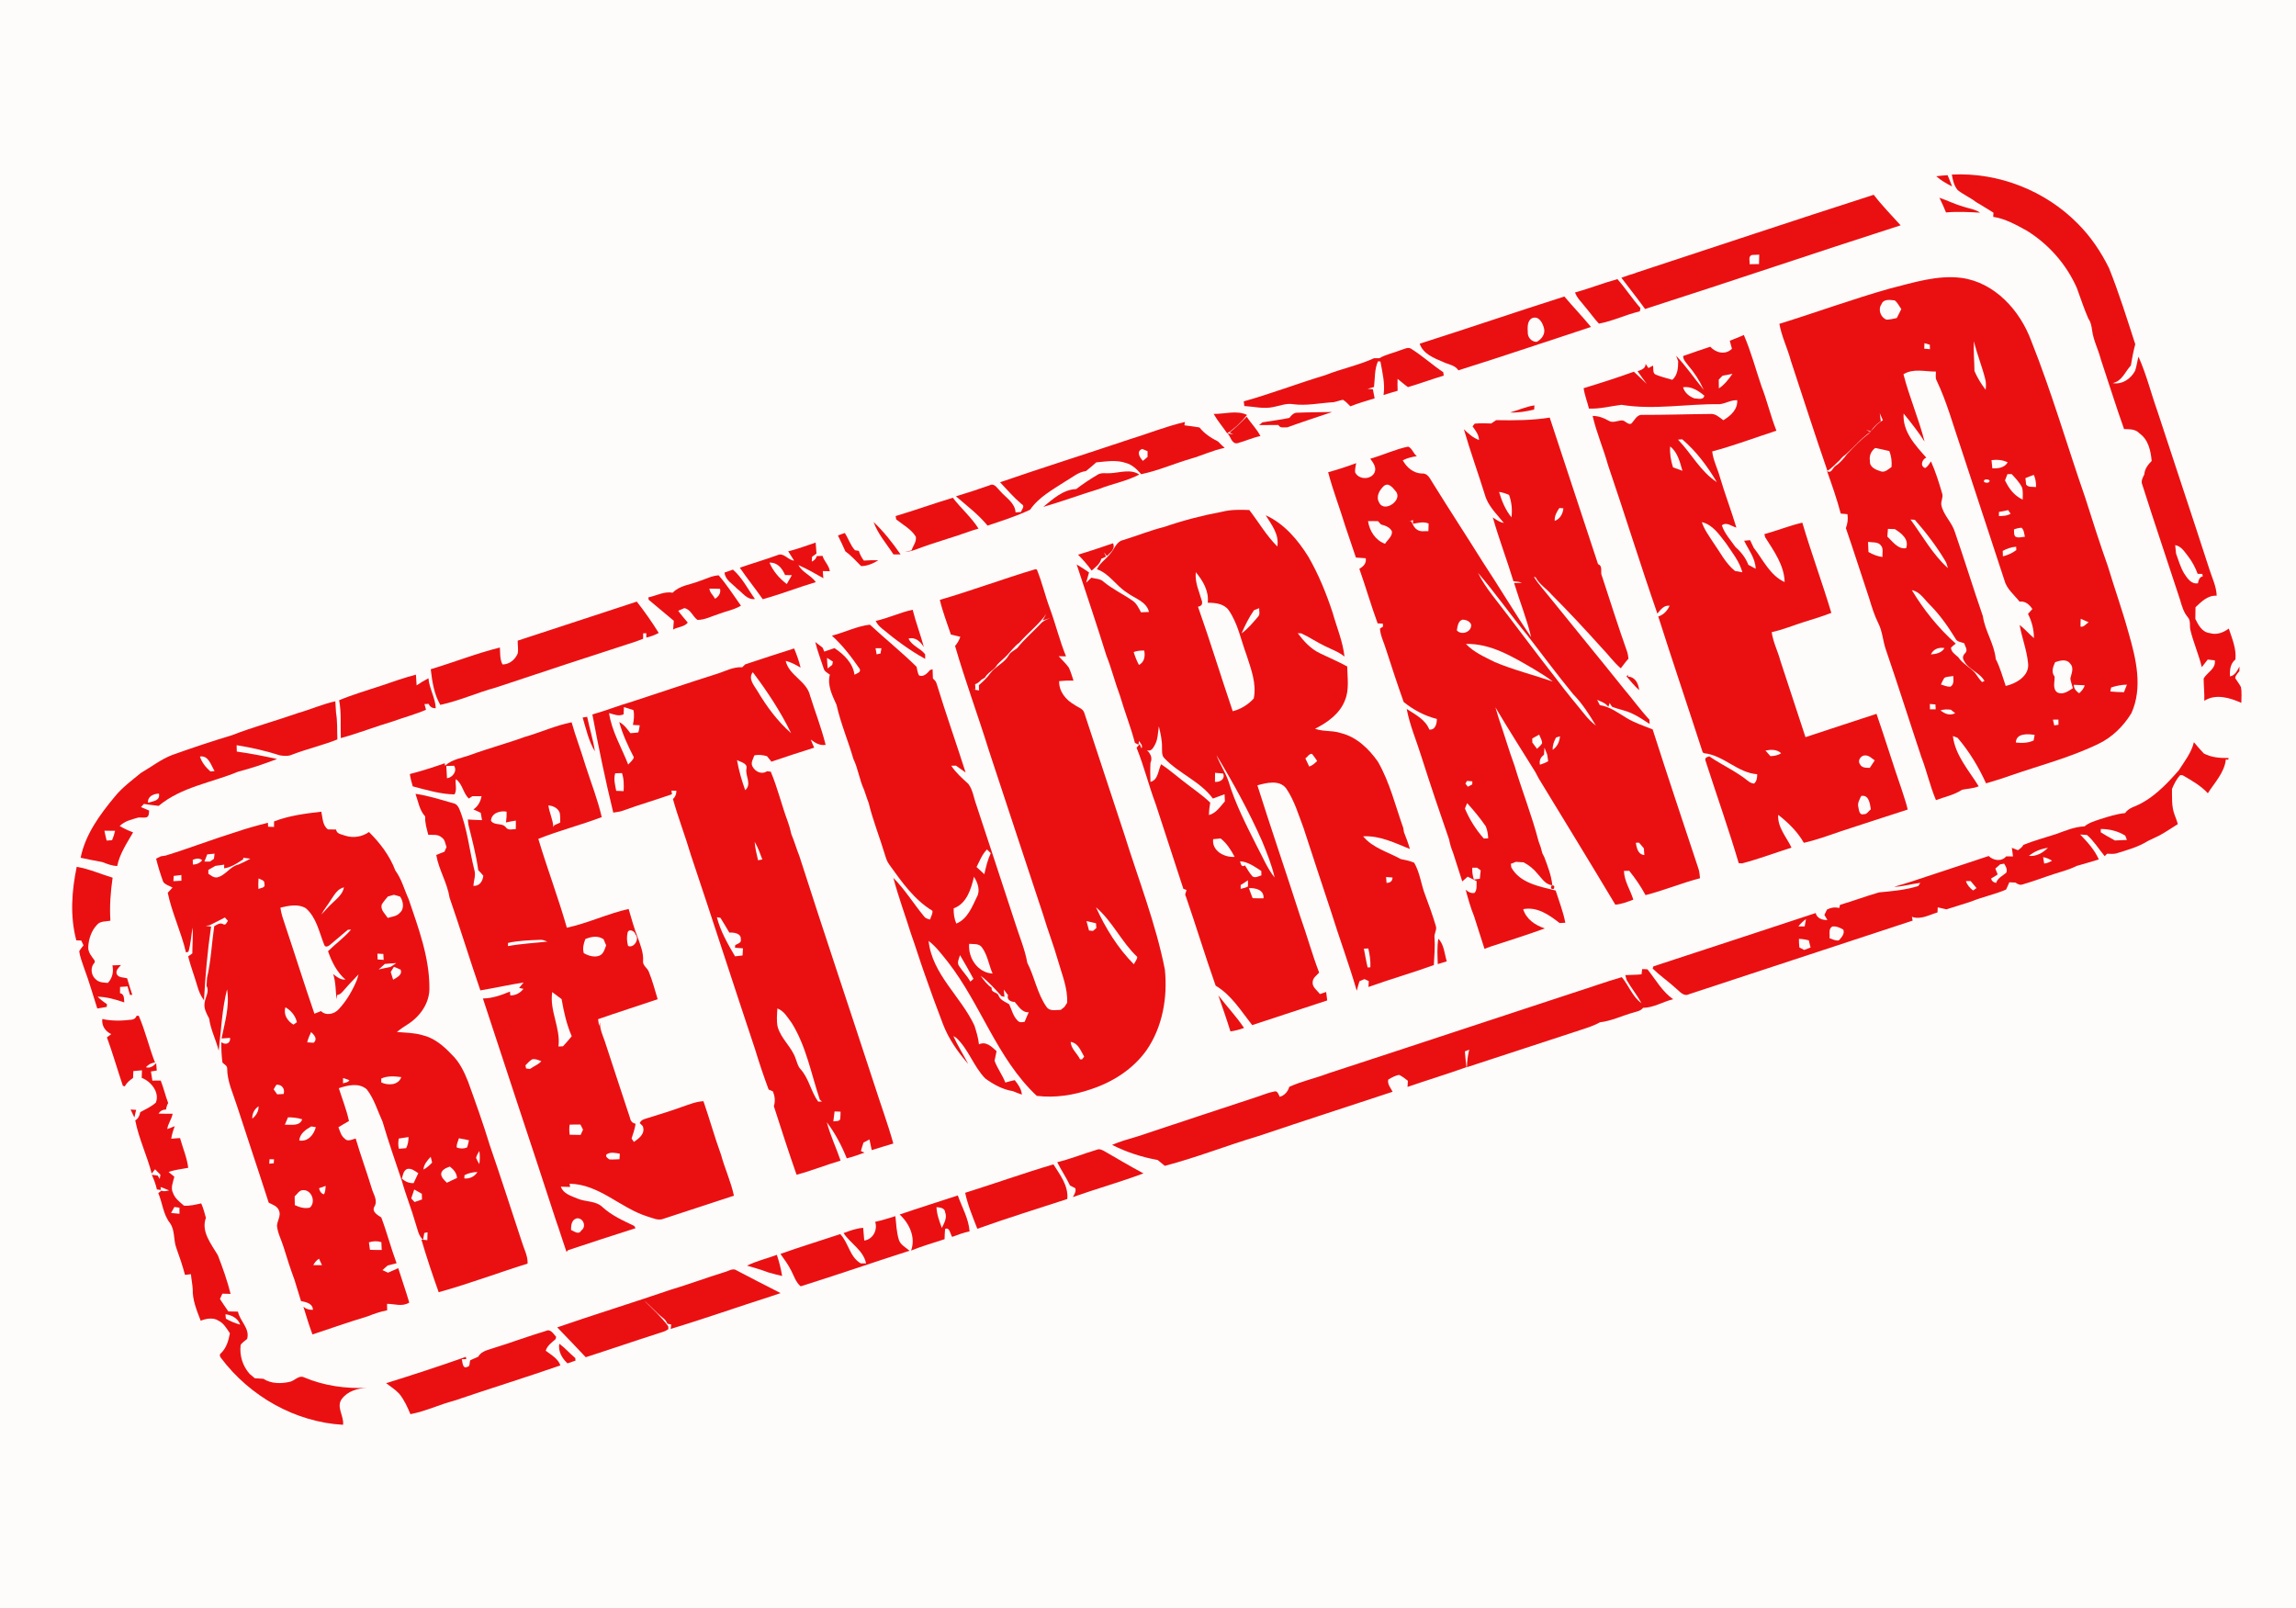 <?xml version="1.0" encoding="UTF-8" ?>
<!DOCTYPE svg PUBLIC "-//W3C//DTD SVG 1.1//EN" "http://www.w3.org/Graphics/SVG/1.1/DTD/svg11.dtd">
<svg width="1195pt" height="837pt" viewBox="0 0 1195 837" version="1.1" xmlns="http://www.w3.org/2000/svg">
<path fill="#fefbfb" d=" M 0.00 0.00 L 1195.00 0.00 L 1195.00 837.00 L 0.00 837.00 L 0.00 0.00 Z" />
<path fill="#ea1011" d=" M 1007.73 91.73 C 1009.69 91.49 1011.67 91.32 1013.66 91.18 C 1014.48 93.11 1015.28 95.05 1016.01 97.03 C 1013.06 95.57 1010.21 93.90 1007.73 91.73 Z" />
<path fill="#ea1011" d=" M 1015.87 90.87 C 1040.10 89.60 1064.54 99.21 1081.52 116.50 C 1088.17 123.18 1093.53 131.11 1097.68 139.56 C 1102.89 152.52 1107.02 165.89 1111.34 179.17 C 1110.36 182.81 1109.65 186.54 1109.04 190.25 C 1106.04 193.47 1104.41 198.48 1099.60 199.39 C 1104.45 200.34 1109.13 197.13 1111.29 192.92 C 1112.08 190.56 1112.36 188.06 1113.01 185.65 C 1117.11 194.77 1119.51 204.55 1122.85 213.97 C 1131.80 241.37 1141.00 268.70 1149.86 296.14 C 1151.30 300.73 1153.56 305.19 1153.72 310.08 C 1149.08 309.78 1145.78 313.14 1142.70 316.08 C 1142.65 318.09 1142.63 320.11 1142.60 322.14 C 1144.16 325.32 1146.11 329.06 1150.07 329.53 C 1153.61 330.61 1157.18 329.34 1160.02 327.17 C 1161.73 332.38 1164.03 337.63 1163.48 343.26 C 1160.75 345.39 1160.46 348.86 1160.65 352.08 C 1163.33 351.59 1164.34 349.04 1165.60 346.98 C 1165.58 347.55 1165.54 348.71 1165.53 349.29 C 1164.76 350.48 1163.40 351.47 1163.37 353.00 C 1164.32 354.54 1165.52 355.95 1166.33 357.60 C 1166.88 360.30 1166.54 363.10 1166.55 365.85 C 1160.55 363.16 1153.32 360.99 1147.27 364.75 C 1147.43 360.88 1146.93 357.01 1146.94 353.15 C 1148.83 349.92 1153.40 348.08 1152.74 343.71 C 1151.82 343.61 1149.98 343.40 1149.06 343.30 C 1148.02 344.62 1146.98 345.94 1145.96 347.26 C 1144.42 340.70 1141.61 334.52 1140.05 327.98 C 1139.49 325.79 1140.33 323.21 1138.77 321.37 C 1136.50 318.74 1135.58 315.39 1134.64 312.14 C 1128.13 292.18 1121.35 272.31 1115.01 252.30 C 1114.16 250.41 1115.23 248.60 1116.05 246.93 C 1116.24 244.10 1117.94 241.86 1119.88 239.93 C 1119.40 234.63 1118.16 228.80 1113.51 225.56 C 1111.46 223.26 1108.31 223.43 1105.51 223.33 C 1101.21 211.25 1097.44 199.00 1093.36 186.84 C 1092.07 181.81 1089.54 177.14 1088.88 171.94 C 1088.59 169.81 1088.23 167.65 1086.94 165.88 C 1084.68 160.69 1082.91 155.31 1080.98 150.00 C 1075.60 137.69 1066.33 127.15 1054.92 120.08 C 1049.38 117.05 1043.75 113.83 1037.41 112.87 C 1037.44 112.32 1037.50 111.23 1037.53 110.69 C 1034.57 108.83 1031.59 107.01 1028.58 105.24 C 1025.54 102.87 1021.95 101.34 1018.93 98.96 C 1017.00 96.71 1016.37 93.70 1015.87 90.87 Z" />
<path fill="#ea1011" d=" M 851.69 141.90 C 892.86 128.40 933.97 114.63 975.22 101.38 C 979.52 106.99 984.48 112.03 989.21 117.28 C 944.79 131.54 900.63 146.59 856.21 160.83 C 852.23 155.31 847.96 150.00 843.87 144.56 C 846.24 143.71 848.63 142.88 851.07 142.19 L 851.69 141.90 Z" />
<path fill="#ea1011" d=" M 1009.41 102.93 C 1013.61 104.36 1017.60 106.36 1021.87 107.58 C 1024.80 108.54 1027.95 108.89 1030.57 110.69 C 1024.66 110.36 1018.75 110.04 1012.84 110.57 C 1011.79 107.98 1010.65 105.43 1009.41 102.93 Z" />
<path fill="#fefbfb" d=" M 910.63 137.53 C 910.82 135.89 909.72 133.47 911.81 132.71 C 912.76 132.67 914.67 132.59 915.63 132.54 C 915.60 134.18 915.56 135.82 915.51 137.46 C 913.87 137.52 912.25 137.55 910.63 137.53 Z" />
<path fill="#ea1011" d=" M 983.85 150.12 C 995.95 147.10 1008.26 143.04 1020.91 144.65 C 1038.28 147.04 1051.40 161.65 1057.22 177.47 C 1067.89 204.22 1075.87 231.94 1085.32 259.13 C 1089.10 271.03 1092.89 282.93 1097.07 294.70 C 1100.59 306.39 1104.71 317.90 1107.94 329.69 C 1111.77 342.99 1115.31 357.89 1109.37 371.14 C 1105.23 377.95 1099.43 383.70 1092.21 387.17 C 1077.39 394.38 1061.34 398.48 1045.83 403.87 C 1041.84 405.34 1037.74 406.49 1033.68 407.74 C 1029.83 399.23 1024.94 391.15 1018.87 384.04 C 1018.26 383.81 1017.03 383.34 1016.42 383.11 C 1017.59 393.11 1024.72 400.98 1029.85 409.26 C 1027.09 410.45 1024.03 410.48 1021.18 411.08 C 1017.06 413.80 1012.17 414.77 1007.61 416.46 C 1004.53 409.20 1002.86 401.44 1000.03 394.09 C 993.80 375.41 987.88 356.62 981.49 338.00 C 979.97 333.57 979.77 328.76 977.67 324.53 C 975.56 320.35 974.20 315.87 972.85 311.40 C 968.76 299.25 964.92 287.02 960.73 274.90 C 961.61 272.57 961.95 270.10 961.54 267.63 C 960.36 267.52 959.20 267.42 958.05 267.32 C 956.09 259.82 953.48 252.50 950.92 245.19 C 953.26 246.74 953.83 243.40 955.42 242.44 C 957.81 240.86 959.59 238.63 961.33 236.39 C 964.95 232.64 968.50 228.74 972.74 225.66 C 974.98 223.18 976.90 220.32 979.99 218.78 C 979.58 217.86 978.76 216.02 978.36 215.10 C 978.49 216.12 978.76 218.18 978.89 219.20 C 976.80 220.63 975.02 222.44 973.65 224.56 C 973.08 224.34 971.93 223.88 971.36 223.65 L 973.40 224.90 C 968.58 228.19 964.94 232.78 960.59 236.60 C 959.39 237.36 958.41 238.39 957.53 239.49 C 955.40 241.37 953.58 243.60 951.12 245.07 C 944.55 226.08 938.40 206.93 932.11 187.84 C 930.40 181.32 927.27 175.22 926.12 168.55 C 945.42 162.58 964.40 155.60 983.85 150.12 Z" />
<path fill="#ea1011" d=" M 819.76 152.25 C 827.19 150.17 834.41 147.33 841.83 145.28 C 846.05 150.11 849.55 155.52 853.80 160.33 C 853.72 160.76 853.56 161.63 853.48 162.06 C 846.24 163.72 839.49 167.12 832.19 168.45 C 829.65 165.75 827.54 162.69 825.14 159.88 C 823.28 157.38 820.82 155.25 819.76 152.25 Z" />
<path fill="#ea1011" d=" M 738.91 178.89 C 764.07 170.89 789.05 162.34 814.21 154.33 C 818.72 159.71 823.61 164.74 828.05 170.18 C 805.05 177.72 782.13 185.52 759.04 192.76 C 757.31 190.03 753.87 189.74 751.19 188.45 C 746.41 186.38 740.71 184.32 738.91 178.89 Z" />
<path fill="#fefbfb" d=" M 979.27 158.32 C 980.30 155.48 983.75 156.10 986.13 156.36 C 987.66 157.51 988.46 159.35 989.58 160.89 C 988.78 162.43 987.99 163.98 987.22 165.54 C 985.42 165.92 983.61 166.39 981.78 166.38 C 978.77 165.10 977.30 161.11 979.27 158.32 Z" />
<path fill="#fefbfb" d=" M 797.42 165.60 C 800.94 164.18 802.95 168.15 803.63 170.94 C 804.37 173.90 802.34 176.63 799.82 177.93 C 797.14 178.01 795.00 175.57 795.16 172.94 C 795.03 170.43 794.82 166.91 797.42 165.60 Z" />
<path fill="#ea1011" d=" M 900.31 177.35 C 902.72 176.29 905.24 175.52 907.61 174.35 C 911.35 182.97 913.75 192.12 916.78 201.01 C 919.74 208.61 921.56 216.59 924.57 224.17 C 913.44 227.79 902.47 231.96 891.15 234.97 C 891.66 239.61 893.90 243.80 895.14 248.26 C 897.76 257.12 901.06 265.75 903.73 274.60 C 901.31 274.01 898.58 271.42 896.18 273.48 C 897.57 277.70 900.73 281.11 903.24 284.72 C 906.16 287.28 908.57 290.35 909.97 294.01 C 911.23 294.69 912.50 295.36 913.78 296.03 C 913.60 290.47 910.06 286.22 907.77 281.45 C 908.55 281.38 910.09 281.24 910.87 281.16 C 911.50 282.47 912.14 283.78 912.75 285.10 C 917.64 291.35 921.29 299.59 928.86 302.97 C 928.64 294.23 923.24 286.75 918.72 279.65 C 918.62 279.24 918.41 278.43 918.30 278.02 C 924.94 276.23 931.34 273.60 938.05 272.05 C 942.71 287.80 948.45 303.31 953.16 319.01 C 948.49 320.83 943.68 322.26 938.90 323.76 C 933.31 325.52 927.87 327.80 922.12 329.04 C 922.82 334.23 925.32 338.96 926.66 344.01 C 930.98 357.25 935.39 370.46 939.70 383.70 C 952.03 379.67 964.33 375.55 976.67 371.56 C 981.20 384.70 985.29 398.03 989.84 411.18 C 990.91 414.56 992.10 417.90 992.91 421.36 C 981.27 425.08 969.68 428.97 958.05 432.71 C 951.71 434.89 945.39 437.22 938.85 438.69 C 935.57 432.92 930.70 428.15 925.50 424.12 C 925.04 430.61 929.81 435.66 932.42 441.19 C 923.84 443.92 915.40 447.10 906.70 449.40 C 906.27 449.37 905.40 449.31 904.96 449.28 C 899.85 432.00 893.85 415.00 888.29 397.86 C 888.13 396.74 886.77 395.02 888.20 394.21 C 888.55 394.07 889.25 393.81 889.60 393.67 C 896.14 398.16 903.48 401.40 909.67 406.40 C 910.61 407.19 911.69 407.77 912.96 407.86 C 914.39 406.62 914.55 404.76 914.57 402.99 C 904.31 402.25 897.17 393.14 887.00 392.07 L 886.21 391.63 C 878.57 368.02 870.61 344.52 863.07 320.88 C 865.86 320.06 867.79 317.86 868.99 315.30 C 866.01 314.87 864.28 317.40 862.61 319.37 C 853.72 293.76 845.71 267.84 836.96 242.17 C 834.55 233.52 830.92 225.24 828.92 216.48 C 831.86 216.50 834.64 217.46 837.16 218.94 C 839.27 220.33 841.75 218.99 844.03 218.83 C 845.90 218.71 847.10 221.25 848.99 220.54 C 850.78 218.83 851.89 215.64 854.89 215.95 C 866.58 215.98 878.28 215.57 889.98 215.48 C 892.78 215.13 894.87 217.21 896.95 218.73 C 900.75 216.42 904.44 213.20 904.17 208.31 C 900.91 208.14 898.13 210.03 895.01 210.39 C 877.98 210.14 860.88 213.50 843.92 210.71 C 838.28 211.38 832.73 212.93 827.01 212.67 C 826.13 209.11 824.75 205.69 824.23 202.05 C 833.00 199.40 841.75 196.59 850.38 193.48 C 852.64 195.53 854.80 197.69 857.03 199.78 C 855.44 197.61 853.83 195.45 852.32 193.22 C 854.20 192.55 856.53 191.83 856.50 189.40 C 856.96 190.13 857.45 190.86 857.97 191.58 C 858.56 191.26 859.73 190.61 860.32 190.29 C 860.73 191.90 859.93 194.39 861.96 195.08 C 864.69 196.19 867.57 196.86 870.39 197.69 C 873.17 195.29 873.45 191.46 873.44 188.03 C 873.07 187.08 872.71 186.14 872.37 185.19 C 877.66 190.68 881.90 197.06 886.76 202.92 C 884.66 198.28 881.89 193.96 878.57 190.11 C 877.53 188.63 875.95 187.25 876.05 185.29 C 880.72 183.61 885.44 182.06 890.15 180.48 C 893.03 183.72 898.10 184.89 901.43 181.54 C 901.12 180.13 900.59 178.77 900.31 177.35 Z" />
<path fill="#fefbfb" d=" M 1001.62 178.63 C 1002.53 178.90 1003.47 179.16 1004.40 179.43 C 1004.43 180.01 1004.47 181.17 1004.50 181.75 C 1003.49 181.67 1002.50 181.58 1001.52 181.50 C 1001.54 180.54 1001.57 179.59 1001.62 178.63 Z" />
<path fill="#fefbfb" d=" M 1027.38 177.63 C 1028.92 184.21 1031.51 190.47 1033.18 197.01 C 1033.74 198.92 1033.70 200.92 1033.47 202.88 C 1031.14 199.88 1029.17 196.62 1027.65 193.14 C 1027.60 187.97 1027.06 182.80 1027.38 177.63 Z" />
<path fill="#ea1011" d=" M 729.11 182.21 C 730.85 181.76 732.82 180.39 734.56 181.60 C 740.37 185.27 745.49 189.91 751.19 193.76 C 751.25 194.20 751.36 195.08 751.42 195.52 C 745.16 197.35 739.05 199.69 732.80 201.49 C 730.91 200.17 729.21 198.61 727.41 197.20 C 727.33 199.26 727.35 201.33 727.43 203.40 C 724.97 204.08 722.53 204.84 720.10 205.60 C 720.98 199.71 719.50 193.91 718.46 188.15 C 718.15 188.13 717.52 188.08 717.21 188.05 C 715.32 192.15 715.68 197.00 715.12 201.44 C 714.00 201.74 712.90 202.06 711.81 202.38 C 712.49 202.44 713.85 202.55 714.53 202.61 C 714.87 204.17 715.18 205.75 715.46 207.34 C 711.22 208.64 706.95 209.85 702.83 211.50 C 701.58 210.32 700.48 208.93 698.96 208.09 C 697.29 208.39 695.72 209.05 694.06 209.34 C 687.02 209.75 680.02 211.33 672.96 210.38 C 669.54 209.79 666.29 211.19 663.00 211.80 C 657.91 213.02 652.74 211.64 647.64 211.33 C 647.53 210.52 647.43 209.71 647.34 208.91 C 661.67 204.90 675.61 199.53 689.87 195.24 C 698.16 191.93 707.03 190.17 715.16 186.45 C 715.85 186.45 717.23 186.44 717.93 186.44 C 721.40 184.41 725.41 183.70 729.11 182.21 Z" />
<path fill="#fefbfb" d=" M 990.69 194.79 C 995.89 191.61 1001.92 193.46 1007.58 193.41 C 1007.63 194.95 1007.16 196.65 1007.97 198.08 C 1013.40 209.48 1016.65 221.72 1020.76 233.62 C 1028.23 256.40 1035.77 279.16 1043.21 301.95 C 1044.38 306.56 1048.30 309.56 1051.12 313.15 C 1054.14 312.75 1056.21 314.68 1057.80 316.99 C 1057.03 317.83 1056.27 318.68 1055.52 319.53 C 1057.49 323.44 1058.61 327.73 1058.61 332.13 C 1056.00 329.98 1053.83 327.35 1051.16 325.29 C 1052.33 331.92 1054.85 338.29 1055.53 345.01 C 1056.53 351.67 1049.48 355.79 1043.92 357.05 C 1042.28 352.35 1041.04 347.47 1038.73 343.04 C 1037.98 335.17 1033.13 328.47 1032.03 320.73 C 1027.00 306.21 1022.51 291.51 1017.48 276.99 C 1015.96 271.87 1011.48 268.18 1010.41 262.88 C 1010.07 260.88 1011.48 258.93 1010.87 256.97 C 1009.21 251.27 1007.43 245.57 1005.01 240.15 C 1004.16 241.42 1003.38 242.83 1002.02 243.61 C 999.18 242.72 1000.31 239.11 1002.56 238.19 C 996.83 231.72 990.10 224.59 990.78 215.25 C 994.64 219.94 998.37 224.74 1001.68 229.85 C 998.67 217.96 993.72 206.66 990.69 194.79 Z" />
<path fill="#fefbfb" d=" M 896.51 195.57 C 898.23 195.24 899.95 194.88 901.69 194.56 C 899.71 197.41 897.56 200.23 894.62 202.16 C 894.57 200.63 894.55 199.11 894.56 197.59 C 895.20 196.91 895.85 196.24 896.51 195.57 Z" />
<path fill="#fefbfb" d=" M 875.98 201.56 C 880.24 200.92 883.94 203.38 887.06 205.94 C 886.58 208.49 883.55 207.36 881.84 207.35 C 879.18 206.36 876.74 204.40 875.98 201.56 Z" />
<path fill="#ea1011" d=" M 785.96 214.69 C 790.21 213.52 794.26 211.65 798.64 211.00 C 798.60 211.54 798.52 212.63 798.47 213.17 C 794.38 214.17 790.19 214.90 785.96 214.69 Z" />
<path fill="#ea1011" d=" M 671.07 217.52 C 672.07 216.24 673.26 214.84 675.03 214.82 C 681.13 214.57 687.24 214.59 693.35 214.45 C 685.58 217.10 677.76 219.59 670.06 222.41 C 668.44 222.35 666.28 223.05 665.35 221.20 C 662.00 221.19 658.65 221.22 655.31 221.27 C 655.89 220.79 656.47 220.31 657.06 219.83 C 661.72 219.02 666.44 218.53 671.07 217.52 Z" />
<path fill="#ea1011" d=" M 631.68 215.45 C 637.42 215.55 643.65 213.38 649.04 215.98 C 646.13 219.71 642.66 222.97 638.72 225.57 C 636.42 222.16 633.69 219.05 631.68 215.45 Z" />
<path fill="#ea1011" d=" M 778.67 218.69 C 788.00 218.87 797.34 218.83 806.58 217.36 C 815.00 242.77 823.33 268.20 831.73 293.62 C 834.56 294.80 832.64 297.80 833.80 299.94 C 838.09 312.98 842.20 326.08 846.80 339.02 C 847.23 340.24 847.41 341.53 847.57 342.83 C 846.11 344.41 844.90 346.19 843.57 347.87 C 839.77 344.62 836.82 340.38 833.29 336.81 C 824.92 327.50 816.40 318.34 807.55 309.49 C 804.90 306.37 801.18 304.19 799.24 300.49 C 799.02 300.43 798.56 300.30 798.34 300.24 C 800.63 303.98 803.64 307.21 806.37 310.64 C 819.32 326.71 832.43 342.63 845.33 358.74 C 849.79 363.95 853.77 369.57 858.46 374.59 C 858.49 375.33 858.54 376.08 858.60 376.83 C 855.46 374.81 852.38 372.65 848.95 371.16 C 845.79 369.71 842.32 369.20 839.10 367.91 C 838.61 367.28 838.17 366.62 837.79 365.93 L 837.08 367.90 C 835.64 365.91 833.36 365.20 831.26 364.29 C 831.72 365.21 832.19 366.12 832.68 367.05 C 837.87 367.77 842.11 371.02 846.47 373.65 C 850.74 376.26 855.52 377.82 860.15 379.64 C 867.94 404.01 876.08 428.28 884.13 452.58 C 884.55 454.05 884.64 455.60 884.80 457.13 C 875.21 459.62 866.04 463.49 856.45 465.91 C 854.04 461.42 851.16 457.21 847.96 453.25 C 847.28 453.26 845.91 453.28 845.22 453.30 C 845.36 458.72 848.58 463.23 850.09 468.27 C 847.06 469.43 843.99 470.61 840.73 470.89 C 827.57 448.90 814.19 427.07 800.86 405.19 C 800.26 404.07 799.68 402.97 799.10 401.87 C 792.13 390.66 785.04 379.53 778.32 368.17 C 778.92 370.12 779.49 372.09 780.09 374.05 C 782.94 382.15 785.27 390.43 788.25 398.49 C 792.19 411.72 797.34 424.58 800.79 437.94 C 801.16 438.97 801.54 440.00 801.91 441.04 C 802.20 442.07 802.47 443.11 802.75 444.16 C 803.00 444.65 803.50 445.63 803.75 446.11 C 805.54 450.86 807.41 455.68 807.95 460.77 C 804.34 460.51 802.50 457.21 800.30 454.85 C 798.31 452.35 795.80 450.33 792.98 448.85 C 791.62 448.76 790.28 448.67 788.95 448.59 C 788.30 448.85 786.99 449.37 786.34 449.63 C 786.40 450.09 786.52 451.02 786.58 451.49 C 791.16 459.76 801.32 461.41 809.68 463.53 C 811.45 469.09 813.60 474.55 814.70 480.30 C 813.70 480.34 812.70 480.39 811.72 480.44 C 806.29 476.22 800.07 471.80 792.77 473.23 C 794.35 478.45 799.06 481.64 804.02 483.24 C 794.72 486.68 785.24 489.60 775.83 492.69 C 775.03 492.98 773.43 493.58 772.63 493.87 C 770.77 488.26 769.10 482.59 767.24 476.98 C 765.40 472.49 764.11 467.80 762.84 463.13 C 764.16 464.24 765.65 465.16 767.49 464.75 C 768.92 463.02 768.38 460.68 768.54 458.64 C 766.97 457.86 765.42 457.09 763.88 456.31 C 762.92 457.13 762.00 457.97 761.07 458.80 C 759.48 453.79 757.85 448.79 756.25 443.78 C 755.33 441.58 754.65 439.28 754.21 436.94 C 749.24 422.66 744.42 408.33 739.83 393.92 C 737.28 385.63 733.74 377.57 732.16 369.02 C 736.62 371.94 741.82 374.46 743.92 379.73 C 747.05 380.11 747.87 376.63 747.85 374.21 C 741.50 372.65 735.63 369.48 730.57 365.39 C 727.34 356.33 724.34 347.17 721.38 338.01 C 720.33 334.40 718.46 330.98 718.23 327.19 C 718.63 326.92 719.43 326.39 719.83 326.13 L 719.72 324.61 C 719.05 324.57 717.70 324.50 717.02 324.47 C 713.58 315.09 710.83 305.48 707.50 296.07 C 709.59 294.86 711.30 293.19 710.83 290.57 C 709.11 290.43 707.41 290.31 705.71 290.21 C 703.94 284.77 701.99 279.38 700.21 273.95 C 697.36 264.52 693.75 255.33 691.26 245.80 C 696.19 244.45 701.06 242.87 705.84 241.07 C 705.62 242.63 705.16 244.19 705.28 245.79 C 707.00 249.73 713.50 249.89 715.40 245.99 C 716.61 243.30 714.68 240.82 713.18 238.77 C 719.81 236.89 726.12 233.87 732.88 232.47 C 734.92 233.20 735.61 236.10 737.41 237.45 C 734.87 237.80 732.38 238.42 730.10 239.58 C 732.12 243.32 735.67 246.36 740.11 246.48 C 743.11 246.20 744.27 249.20 745.63 251.27 C 754.17 265.07 763.07 278.64 771.67 292.41 C 780.24 305.39 788.16 318.82 796.93 331.66 C 794.64 322.06 790.91 312.89 788.04 303.45 C 789.06 303.43 791.10 303.39 792.12 303.37 C 790.73 302.76 789.18 302.68 787.71 302.56 C 784.34 291.42 780.14 280.53 776.97 269.32 C 778.74 270.52 780.48 271.82 782.69 272.18 C 779.03 267.58 774.44 263.38 772.84 257.54 C 769.30 246.13 765.20 234.90 761.91 223.42 C 764.23 225.66 766.65 227.92 769.78 229.02 C 769.71 226.23 767.96 224.06 766.41 221.92 C 766.69 221.57 767.25 220.86 767.53 220.51 C 770.39 220.25 773.27 220.30 776.14 220.43 C 776.98 219.85 777.82 219.27 778.67 218.69 Z" />
<path fill="#ea1011" d=" M 639.95 225.10 C 643.16 222.63 646.01 219.73 648.89 216.90 C 651.10 220.37 654.14 223.27 656.01 226.97 C 651.85 227.82 648.00 229.65 643.92 230.73 C 641.02 231.11 640.45 227.10 638.93 225.55 C 639.67 225.68 641.14 225.94 641.87 226.08 L 639.95 225.10 Z" />
<path fill="#ea1011" d=" M 587.24 228.89 C 597.08 225.88 606.66 222.00 616.71 219.64 L 616.46 221.39 C 619.09 221.64 621.69 222.10 624.31 222.50 C 626.87 225.72 630.32 227.99 633.97 229.81 C 635.07 230.95 636.20 232.07 637.40 233.13 C 631.22 234.33 625.54 237.16 619.51 238.84 C 610.95 241.38 602.72 244.99 593.96 246.83 C 591.78 244.32 589.28 241.84 585.97 240.97 C 580.97 239.23 575.67 240.22 570.55 240.67 C 568.82 242.24 567.06 243.77 565.21 245.19 C 561.13 245.68 558.02 248.59 554.56 250.52 C 547.99 254.82 540.69 258.67 536.14 265.31 C 529.00 268.70 521.48 271.07 513.99 273.58 C 509.22 267.76 503.20 263.24 497.55 258.34 C 503.41 256.57 509.23 254.66 515.01 252.63 C 517.51 251.24 518.94 254.05 520.45 255.50 C 523.46 259.02 528.20 261.59 528.59 266.70 C 529.28 266.66 530.65 266.57 531.33 266.52 C 531.81 265.18 533.71 263.37 531.67 262.35 C 527.60 258.92 524.15 254.88 520.51 251.02 C 542.67 243.39 565.02 236.36 587.24 228.89 Z" />
<path fill="#fefbfb" d=" M 873.35 228.83 C 874.07 228.77 874.79 228.71 875.53 228.66 C 882.86 234.89 888.66 242.72 893.56 250.95 C 885.02 245.42 880.30 236.01 873.35 228.83 Z" />
<path fill="#fefbfb" d=" M 594.86 239.88 C 593.15 238.15 591.22 234.85 594.52 233.69 C 595.43 234.07 596.34 234.46 597.26 234.84 C 597.25 235.84 597.26 236.84 597.27 237.84 C 596.46 238.52 595.65 239.20 594.86 239.88 Z" />
<path fill="#fefbfb" d=" M 973.25 239.97 C 972.75 237.28 973.85 234.77 976.00 233.17 C 978.45 233.63 980.89 234.23 983.34 234.78 C 984.39 237.43 984.72 240.26 984.48 243.10 C 982.79 244.18 981.16 246.05 978.95 245.36 C 976.40 244.57 972.96 243.23 973.25 239.97 Z" />
<path fill="#fefbfb" d=" M 869.26 232.38 C 873.15 235.35 874.36 240.55 875.66 245.05 C 873.99 244.48 872.38 243.87 870.75 243.26 C 869.62 239.74 868.99 236.08 869.26 232.38 Z" />
<path fill="#fefbfb" d=" M 1036.52 239.49 C 1039.38 239.18 1042.31 239.32 1044.94 240.66 C 1043.27 243.51 1039.97 243.91 1036.95 243.77 C 1036.84 242.70 1036.63 240.56 1036.52 239.49 Z" />
<path fill="#ea1011" d=" M 577.95 246.30 C 582.94 246.03 588.41 243.97 592.98 247.00 C 586.39 250.48 578.92 251.77 572.02 254.52 C 562.29 257.48 552.75 261.02 542.99 263.85 C 547.96 259.76 553.36 254.79 560.13 254.57 C 563.62 251.87 567.31 249.45 571.10 247.20 C 573.11 245.79 575.66 246.51 577.95 246.30 Z" />
<path fill="#fefbfb" d=" M 1044.81 246.80 C 1045.36 246.79 1046.45 246.77 1047.00 246.75 C 1049.04 248.96 1051.20 251.17 1052.50 253.92 C 1052.92 255.93 1052.82 258.00 1052.76 260.04 C 1049.18 258.43 1046.53 255.52 1044.65 252.15 C 1044.37 251.63 1043.81 250.59 1043.53 250.07 C 1043.95 248.98 1044.37 247.89 1044.81 246.80 Z" />
<path fill="#fefbfb" d=" M 1054.18 248.87 C 1055.61 248.27 1057.07 247.70 1058.55 247.18 C 1059.43 249.18 1059.78 251.33 1059.69 253.52 C 1057.92 253.26 1055.75 253.85 1054.53 252.21 C 1054.44 251.37 1054.26 249.70 1054.18 248.87 Z" />
<path fill="#fefbfb" d=" M 1032.54 250.65 C 1032.36 249.23 1034.81 249.28 1035.51 250.11 C 1035.70 251.56 1033.17 251.57 1032.54 250.65 Z" />
<path fill="#fefbfb" d=" M 720.25 252.97 C 722.62 250.90 724.94 253.86 726.36 255.63 C 730.49 260.15 720.40 267.33 717.76 261.48 C 716.00 258.44 717.99 255.06 720.25 252.97 Z" />
<path fill="#fefbfb" d=" M 780.21 256.05 C 782.01 256.30 783.75 256.85 785.42 257.61 C 786.79 261.34 787.15 265.33 786.69 269.28 C 783.52 265.45 781.63 260.77 780.21 256.05 Z" />
<path fill="#ea1011" d=" M 466.15 268.61 C 476.13 265.64 485.95 262.08 495.93 259.09 C 500.15 264.63 505.57 269.23 509.29 275.15 C 508.47 275.39 506.83 275.89 506.01 276.13 C 496.22 279.70 486.14 282.40 476.40 286.11 C 474.66 286.77 472.83 287.13 470.99 287.30 C 472.11 287.00 473.22 286.73 474.36 286.49 C 475.20 284.19 477.17 281.86 476.65 279.34 C 474.26 275.39 469.95 273.20 466.45 270.36 C 466.38 269.92 466.22 269.05 466.15 268.61 Z" />
<path fill="#fefbfb" d=" M 811.62 264.42 C 812.14 264.46 813.19 264.54 813.71 264.58 C 813.44 267.39 811.97 270.13 809.19 271.13 C 808.99 268.58 810.22 266.42 811.62 264.42 Z" />
<path fill="#ea1011" d=" M 636.13 266.36 C 640.73 265.19 645.51 265.30 650.22 265.47 C 655.10 271.78 659.12 278.79 664.81 284.44 C 665.86 278.12 661.82 273.18 658.77 268.20 C 668.45 272.62 675.47 280.97 680.99 289.82 C 686.27 298.98 690.29 308.84 693.59 318.88 C 695.71 326.48 698.89 333.84 699.76 341.75 C 696.73 339.25 692.98 338.00 689.53 336.26 C 685.35 334.26 681.52 331.62 677.31 329.68 C 676.85 329.65 675.92 329.61 675.45 329.59 C 678.54 333.74 682.14 337.70 686.89 339.99 C 691.65 342.30 696.53 344.36 701.19 346.90 C 701.26 352.72 702.34 358.83 700.06 364.38 C 697.45 371.44 690.92 376.07 684.44 379.31 C 688.76 380.94 693.55 380.08 697.93 381.59 C 706.08 383.58 712.53 389.82 717.20 396.53 C 723.34 407.25 726.25 419.39 730.35 430.93 C 730.44 431.49 730.63 432.59 730.72 433.15 C 731.87 436.02 732.95 438.93 733.82 441.91 C 726.01 438.79 718.14 434.81 709.47 435.32 C 714.46 441.42 722.42 443.45 729.06 447.16 C 731.40 447.67 733.81 448.05 736.03 449.05 C 739.07 454.27 739.63 460.43 741.81 465.99 C 743.80 471.23 745.68 476.52 747.28 481.90 C 748.06 483.94 746.35 485.86 746.61 487.93 C 746.97 492.73 746.52 497.53 746.27 502.33 C 735.02 506.41 723.50 509.69 712.24 513.73 C 712.28 512.97 712.37 511.43 712.41 510.66 C 711.84 510.40 710.71 509.88 710.14 509.63 C 709.50 509.91 708.22 510.46 707.58 510.74 C 707.06 512.38 706.56 514.03 706.15 515.71 C 702.12 501.77 697.02 488.17 692.72 474.32 C 687.92 459.94 683.23 445.54 678.51 431.13 C 675.86 424.12 673.74 416.77 669.51 410.51 C 666.03 405.72 659.26 407.42 654.43 408.77 C 661.63 431.60 669.43 454.25 676.74 477.05 C 680.21 486.71 682.88 496.64 686.57 506.23 C 685.38 507.71 683.37 508.87 683.22 510.93 C 682.75 513.75 685.51 515.42 686.97 517.41 C 688.04 517.03 689.13 516.68 690.22 516.34 C 690.40 517.80 690.59 519.26 690.78 520.73 C 677.74 524.97 664.76 529.33 651.72 533.57 C 645.95 526.27 640.93 517.90 632.71 513.05 C 627.28 497.69 622.56 482.08 617.24 466.68 C 616.43 465.54 617.32 464.39 617.56 463.27 C 617.14 463.11 616.31 462.79 615.90 462.63 C 611.13 447.96 606.33 433.30 601.54 418.64 C 597.90 408.93 595.44 398.82 591.55 389.20 C 592.08 388.54 592.62 387.90 593.18 387.27 L 594.10 389.55 C 595.04 387.99 593.44 386.85 592.83 385.64 L 592.54 387.62 C 592.08 387.39 591.16 386.92 590.70 386.68 C 588.52 378.40 585.34 370.39 582.93 362.17 C 580.33 355.25 578.56 348.05 575.83 341.18 C 570.91 325.33 565.57 309.60 560.38 293.83 C 562.60 295.08 564.71 296.52 566.81 297.96 C 566.31 299.74 565.81 301.52 565.30 303.30 C 565.98 302.65 567.34 301.34 568.02 300.69 C 570.12 301.32 572.64 301.13 574.32 302.75 C 578.94 306.64 584.47 309.18 589.41 312.62 C 591.57 314.05 592.66 316.50 593.86 318.71 C 595.25 318.68 596.63 318.61 598.03 318.54 C 596.66 312.99 590.55 311.51 586.51 308.43 C 580.86 304.91 577.41 298.53 570.91 296.30 C 572.45 293.02 575.60 291.09 577.77 288.31 C 580.02 285.84 581.01 281.79 584.68 281.08 C 591.81 278.89 598.75 276.06 606.01 274.25 C 615.83 270.87 625.92 268.27 636.13 266.36 Z" />
<path fill="#fefbfb" d=" M 1040.39 266.48 C 1041.98 266.16 1043.57 265.83 1045.19 265.53 C 1045.50 266.00 1046.14 266.93 1046.46 267.39 C 1044.63 268.55 1042.46 268.57 1040.38 268.61 C 1040.38 268.08 1040.38 267.01 1040.39 266.48 Z" />
<path fill="#fefbfb" d=" M 733.38 271.51 C 734.06 271.21 734.74 270.92 735.43 270.63 C 735.42 271.13 735.40 272.15 735.39 272.66 C 738.09 272.17 740.90 271.34 743.56 272.51 C 743.51 273.82 743.46 275.14 743.42 276.46 C 741.59 276.37 739.57 276.91 737.93 275.91 C 736.08 275.03 735.34 272.97 734.48 271.27 C 734.21 271.33 733.66 271.45 733.38 271.51 Z" />
<path fill="#fefbfb" d=" M 994.36 270.40 C 994.93 270.44 996.05 270.53 996.62 270.57 C 1002.42 277.16 1007.77 284.17 1012.30 291.70 C 1013.09 292.91 1013.48 294.31 1013.82 295.72 C 1005.86 288.52 1000.63 278.98 994.36 270.40 Z" />
<path fill="#fefbfb" d=" M 712.02 271.26 C 713.73 271.21 715.46 271.21 717.19 271.26 C 717.59 271.69 718.38 272.56 718.77 272.99 C 720.96 273.56 723.32 274.36 724.44 276.52 C 724.81 279.19 722.14 280.96 720.89 283.04 C 715.90 281.33 712.75 276.31 712.02 271.26 Z" />
<path fill="#ea1011" d=" M 454.69 271.71 C 460.00 276.75 464.57 282.55 468.72 288.57 C 467.47 288.58 466.24 288.58 465.01 288.57 C 461.47 283.04 456.89 277.98 454.69 271.71 Z" />
<path fill="#fefbfb" d=" M 885.74 271.76 C 891.46 273.07 894.84 278.35 898.25 282.66 C 901.47 287.50 905.31 292.16 906.85 297.87 C 905.90 297.70 903.99 297.36 903.03 297.20 C 898.11 293.26 895.31 287.49 891.74 282.44 C 889.53 279.00 887.02 275.68 885.74 271.76 Z" />
<path fill="#fefbfb" d=" M 1048.22 275.57 C 1049.48 275.07 1050.78 274.77 1052.14 274.68 C 1053.49 275.88 1053.50 277.76 1053.90 279.40 C 1052.23 279.43 1050.37 280.25 1048.86 279.23 C 1048.04 278.18 1048.32 276.78 1048.22 275.57 Z" />
<path fill="#fefbfb" d=" M 982.62 275.28 C 983.51 275.31 985.30 275.37 986.19 275.40 C 989.61 277.53 993.75 280.67 992.08 285.33 C 987.85 286.06 985.04 281.84 982.30 279.28 C 982.38 278.28 982.54 276.28 982.62 275.28 Z" />
<path fill="#ea1011" d=" M 436.13 278.74 C 437.31 278.29 438.48 277.78 439.69 277.43 C 441.62 280.33 442.58 283.80 444.99 286.40 C 445.49 286.48 446.50 286.65 447.01 286.74 C 447.54 288.57 448.47 290.25 449.60 291.79 C 452.11 291.64 454.62 291.51 457.14 291.66 C 454.43 293.27 451.39 294.68 448.18 294.65 C 445.52 292.03 443.07 289.18 440.01 287.02 C 438.81 284.22 437.44 281.49 436.13 278.74 Z" />
<path fill="#ea1011" d=" M 410.25 286.97 C 415.11 285.79 419.77 283.97 424.52 282.41 C 424.67 284.31 424.82 286.22 424.96 288.13 C 424.19 288.70 423.41 289.27 422.64 289.84 C 422.61 290.45 422.55 291.69 422.51 292.31 C 423.75 291.74 424.76 290.88 425.06 289.45 C 425.82 289.42 427.35 289.36 428.12 289.33 C 428.94 292.22 431.51 294.24 431.89 297.32 C 430.98 297.30 429.15 297.27 428.23 297.25 C 428.31 298.18 428.45 300.04 428.53 300.97 C 424.29 298.52 420.02 296.11 415.56 294.12 C 417.62 298.05 422.14 299.44 424.61 302.99 C 415.34 305.77 406.31 309.31 396.99 311.89 C 393.12 306.34 388.85 301.10 385.06 295.50 C 391.59 293.23 398.23 291.29 404.73 288.93 C 407.95 287.46 410.18 291.63 413.28 291.79 C 412.18 290.15 411.34 288.55 410.25 286.97 Z" />
<path fill="#ea1011" d=" M 561.09 288.72 C 567.22 286.91 573.25 284.84 579.30 282.79 C 580.65 285.78 577.93 287.55 576.11 289.38 L 574.60 287.54 C 574.87 288.08 575.40 289.16 575.67 289.70 C 575.05 289.99 573.80 290.57 573.18 290.86 C 572.57 293.62 570.09 295.18 568.18 297.01 C 566.06 294.05 563.66 291.30 561.09 288.72 Z" />
<path fill="#fefbfb" d=" M 972.26 282.07 C 974.53 282.44 977.65 281.84 979.10 284.11 C 980.40 285.72 979.54 288.01 979.82 289.89 C 977.17 289.65 974.76 288.61 972.49 287.33 C 972.38 285.58 972.31 283.82 972.26 282.07 Z" />
<path fill="#fefbfb" d=" M 1042.35 286.76 C 1044.51 285.54 1046.86 284.75 1049.36 284.58 C 1049.38 285.02 1049.41 285.90 1049.42 286.34 C 1047.34 287.89 1044.96 288.97 1042.46 289.58 C 1042.40 288.64 1042.37 287.70 1042.35 286.76 Z" />
<path fill="#fefbfb" d=" M 1132.11 283.74 C 1135.23 284.26 1136.91 287.11 1138.72 289.38 C 1140.90 292.19 1142.59 295.35 1143.82 298.69 C 1144.42 298.70 1145.61 298.72 1146.21 298.73 C 1146.28 299.04 1146.43 299.66 1146.50 299.97 C 1144.66 300.38 1144.28 302.02 1143.95 303.61 C 1140.45 304.19 1138.41 300.98 1136.76 298.46 C 1134.86 295.24 1133.83 291.63 1132.57 288.15 C 1132.39 286.68 1132.23 285.21 1132.11 283.74 Z" />
<path fill="#fefbfb" d=" M 400.50 292.87 C 404.66 292.64 407.14 295.87 408.60 299.31 C 409.48 299.33 411.26 299.36 412.15 299.38 C 411.28 300.94 410.40 302.48 409.49 304.01 C 405.65 301.06 402.38 297.36 400.50 292.87 Z" />
<path fill="#ea1011" d=" M 489.16 312.24 C 505.87 307.37 522.21 301.25 538.89 296.28 L 539.65 296.44 C 542.35 303.02 543.93 310.00 546.41 316.66 C 549.45 324.90 551.49 333.48 554.84 341.62 C 553.88 341.61 551.96 341.59 551.00 341.58 C 552.78 343.53 554.77 345.33 556.30 347.50 C 557.33 349.66 557.96 352.00 558.73 354.26 C 556.23 354.17 553.73 354.28 551.25 354.53 C 551.08 359.87 554.76 364.35 559.21 366.84 C 560.95 368.17 563.66 368.74 564.35 371.08 C 571.33 392.21 578.28 413.35 585.24 434.48 C 592.50 457.77 601.52 480.60 606.27 504.60 C 607.78 519.10 605.09 534.65 596.64 546.78 C 589.71 556.46 579.28 563.14 568.08 566.86 C 558.99 570.03 549.17 571.59 539.60 570.40 C 518.87 550.95 510.52 522.70 493.29 500.64 C 490.18 496.82 487.26 492.75 483.30 489.76 C 485.19 507.16 500.12 518.65 507.17 533.83 C 508.17 537.02 509.18 540.23 509.51 543.58 C 513.32 541.85 516.10 544.84 518.68 547.13 C 518.38 548.81 518.03 550.47 517.64 552.14 C 519.08 556.12 521.73 559.52 523.25 563.47 C 524.86 563.01 526.47 562.58 528.12 562.22 C 529.90 564.42 531.63 566.82 531.85 569.75 C 530.25 569.20 528.68 568.59 527.14 567.94 C 521.85 567.11 517.01 564.43 512.75 561.31 C 506.70 555.06 504.12 546.22 497.76 540.23 C 497.37 540.00 496.58 539.53 496.19 539.29 C 498.45 544.30 501.42 548.95 503.94 553.83 C 498.59 547.65 493.80 540.87 490.84 533.20 C 487.52 524.49 484.28 515.75 481.24 506.94 C 478.75 500.01 476.63 492.95 474.14 486.02 C 471.12 476.33 467.57 466.79 464.98 456.97 C 471.04 463.06 475.52 470.45 480.98 477.03 C 481.70 478.05 482.94 478.32 484.08 478.63 C 484.44 477.10 485.58 475.66 485.27 474.05 C 475.75 468.28 469.25 458.95 462.89 450.08 C 461.69 448.54 461.13 446.65 460.56 444.83 C 457.88 435.84 454.34 427.12 452.13 417.99 C 451.93 417.44 451.53 416.34 451.32 415.79 C 450.76 414.22 450.25 412.62 449.71 411.05 C 447.30 405.91 446.66 400.18 444.17 395.06 C 441.45 385.62 437.55 376.52 435.40 366.92 C 433.19 361.98 430.47 356.72 431.91 351.15 C 430.71 350.24 429.07 349.55 428.70 347.93 C 427.23 343.35 425.43 338.87 424.33 334.17 C 425.60 335.15 426.87 336.13 428.15 337.10 C 428.37 337.61 428.80 338.64 429.02 339.16 C 430.80 338.59 432.53 337.90 434.33 337.36 C 439.18 340.58 443.95 345.13 444.73 351.20 C 445.92 350.48 448.28 350.06 447.45 348.16 C 443.16 341.97 438.62 335.93 432.99 330.88 C 439.64 329.17 445.92 325.95 452.75 325.14 C 460.74 332.57 469.27 339.40 477.05 347.07 C 477.41 348.57 477.54 350.18 478.31 351.56 C 480.65 352.63 482.68 350.37 484.06 348.75 C 484.39 348.66 485.05 348.46 485.38 348.37 C 485.44 349.96 485.49 351.55 485.55 353.15 C 486.33 353.94 487.27 354.73 487.50 355.90 C 492.24 371.40 497.66 386.67 502.58 402.11 C 500.90 400.91 499.23 399.70 497.55 398.52 C 496.94 398.53 495.71 398.57 495.10 398.58 C 497.51 402.23 500.80 405.11 504.00 408.03 C 506.37 411.17 506.78 415.28 508.13 418.89 C 514.93 439.69 521.88 460.43 528.63 481.24 C 530.71 487.84 533.49 494.30 534.67 501.12 C 538.51 508.56 539.82 517.24 544.76 524.20 C 546.47 526.56 549.65 525.61 552.12 525.64 C 552.59 525.26 553.53 524.50 554.00 524.12 C 554.35 523.59 555.06 522.52 555.41 521.98 C 555.81 514.31 552.66 507.14 550.63 499.90 C 548.36 491.92 545.31 484.18 542.96 476.23 C 533.48 447.85 524.26 419.39 514.81 391.01 C 509.13 372.68 502.43 354.65 497.09 336.24 C 498.29 334.83 499.22 333.22 499.81 331.46 C 498.16 331.05 496.54 330.66 494.90 330.26 C 492.90 324.28 490.60 318.39 489.16 312.24 Z" />
<path fill="#ea1011" d=" M 377.11 298.01 C 378.57 297.54 380.03 297.03 381.48 296.49 C 386.32 300.71 389.22 306.62 392.92 311.78 C 388.84 312.38 386.50 308.48 383.59 306.39 C 381.21 303.83 377.39 301.86 377.11 298.01 Z" />
<path fill="#fefbfb" d=" M 622.39 297.84 C 626.10 302.31 629.29 307.67 628.59 313.73 C 632.44 313.73 636.98 314.17 639.46 317.55 C 644.32 324.56 645.86 333.10 648.79 340.96 C 651.12 348.21 654.12 355.85 652.54 363.57 C 649.62 366.80 645.83 369.11 641.60 370.20 C 635.44 352.11 629.89 333.80 623.51 315.79 C 625.21 315.51 625.91 314.60 625.61 313.06 C 624.23 308.06 621.77 303.17 622.39 297.84 Z" />
<path fill="#fefbfb" d=" M 769.27 298.20 C 778.37 308.74 786.30 320.22 795.17 330.95 C 802.97 341.09 810.62 351.37 818.73 361.27 C 823.48 366.13 827.16 371.87 830.61 377.69 C 828.49 376.02 826.55 374.15 824.90 372.03 C 819.93 365.93 814.87 359.89 810.18 353.57 C 798.90 339.20 788.11 324.45 776.88 310.04 C 774.04 306.30 771.31 302.45 769.27 298.20 Z" />
<path fill="#ea1011" d=" M 363.95 302.48 C 367.29 301.42 370.50 299.66 374.05 299.46 C 378.33 304.43 381.87 309.93 385.64 315.27 C 382.06 317.41 377.87 318.12 374.01 319.61 C 370.40 320.73 366.90 322.67 363.03 322.67 C 360.48 320.89 359.59 317.20 356.17 316.53 C 355.38 316.88 353.80 317.57 353.00 317.92 C 354.52 320.07 356.27 322.04 357.96 324.05 C 356.31 326.32 352.74 326.27 350.36 327.67 C 350.48 326.15 350.62 324.64 350.70 323.12 C 346.32 319.48 341.98 315.79 337.59 312.16 C 337.56 311.85 337.50 311.25 337.46 310.94 C 341.69 310.06 345.66 307.70 350.11 308.51 C 353.78 304.68 359.27 304.37 363.95 302.48 Z" />
<path fill="#fefbfb" d=" M 369.23 306.39 C 371.07 306.37 372.92 306.45 374.77 306.50 C 375.26 308.79 374.02 310.49 372.19 311.66 C 371.26 309.89 369.40 308.47 369.23 306.39 Z" />
<path fill="#fefbfb" d=" M 995.06 307.18 C 999.21 307.92 1001.49 311.91 1004.29 314.65 C 1009.55 319.89 1013.82 325.99 1017.71 332.28 C 1018.46 334.14 1020.67 334.17 1022.30 334.80 C 1022.69 336.35 1024.31 338.21 1023.01 339.72 C 1021.85 340.83 1021.16 342.26 1022.11 343.76 C 1024.41 348.55 1030.34 349.91 1032.87 354.48 C 1032.55 354.62 1031.91 354.89 1031.59 355.02 C 1030.17 353.55 1029.10 351.82 1027.90 350.19 C 1025.21 347.24 1021.44 345.45 1019.21 342.07 C 1017.66 340.69 1015.53 339.40 1015.41 337.11 C 1016.20 336.37 1017.03 335.67 1017.90 335.00 C 1008.90 326.99 1001.26 317.48 995.06 307.18 Z" />
<path fill="#ea1011" d=" M 269.46 333.46 C 290.11 326.66 310.79 319.96 331.43 313.14 C 335.53 318.37 339.35 323.81 342.85 329.46 C 340.80 330.54 338.64 331.36 336.39 331.88 C 336.38 331.11 336.37 330.34 336.36 329.57 C 335.95 329.60 335.13 329.65 334.72 329.67 C 334.72 330.61 334.72 331.55 334.73 332.50 C 333.49 332.96 332.25 333.43 331.01 333.89 C 306.66 341.75 282.35 349.78 258.07 357.87 C 248.32 360.53 239.05 364.77 229.15 366.89 C 225.90 361.24 224.92 354.72 224.19 348.34 C 236.23 344.73 247.99 340.07 260.18 337.04 C 260.38 339.99 260.09 343.14 261.54 345.84 C 265.10 345.92 268.26 343.22 269.50 340.01 C 269.86 337.83 269.36 335.64 269.46 333.46 Z" />
<path fill="#fefbfb" d=" M 652.68 317.60 C 653.58 317.25 654.48 316.90 655.38 316.55 C 655.23 317.96 655.96 319.67 654.90 320.85 C 652.21 323.98 649.58 327.24 646.20 329.68 C 648.01 325.48 650.06 321.36 652.68 317.60 Z" />
<path fill="#ea1011" d=" M 455.78 323.19 C 462.34 321.76 468.43 318.75 475.02 317.40 C 476.66 323.94 479.08 330.26 480.84 336.78 C 478.99 334.01 476.57 331.44 472.86 332.39 C 474.51 336.12 479.03 337.39 481.51 340.56 C 481.52 341.16 481.52 342.35 481.52 342.94 C 473.43 338.52 466.04 332.96 458.96 327.09 C 457.65 326.01 456.47 324.75 455.78 323.19 Z" />
<path fill="#fefbfb" d=" M 530.54 334.55 C 534.98 329.35 540.60 325.24 544.52 319.58 L 542.66 322.95 L 546.54 321.70 C 544.79 322.47 542.91 323.14 541.64 324.64 C 537.59 328.92 533.08 332.77 529.40 337.39 C 527.89 338.57 525.96 339.36 525.00 341.11 C 522.77 345.10 518.11 346.79 515.44 350.43 C 513.77 352.78 511.64 354.74 509.48 356.64 C 509.50 357.32 509.55 358.70 509.57 359.39 C 508.46 359.20 507.36 359.01 506.26 358.82 L 507.67 358.91 C 507.64 358.22 507.57 356.83 507.53 356.13 C 508.83 355.73 509.85 354.80 510.76 353.82 C 511.22 353.54 512.15 352.98 512.62 352.70 C 514.15 349.84 517.61 348.77 519.11 345.86 C 520.68 344.21 522.47 342.79 524.06 341.15 C 526.20 338.93 527.97 336.33 530.54 334.55 Z" />
<path fill="#fefbfb" d=" M 758.24 328.12 C 758.62 326.13 758.81 323.29 761.11 322.55 C 762.87 322.51 765.10 323.32 765.69 325.14 C 766.05 328.90 760.69 330.92 758.24 328.12 Z" />
<path fill="#fefbfb" d=" M 1082.97 322.10 C 1084.34 322.65 1085.71 323.27 1087.08 323.90 C 1085.72 324.71 1084.63 326.52 1082.86 326.19 C 1082.78 324.83 1082.88 323.46 1082.97 322.10 Z" />
<path fill="#fefbfb" d=" M 762.97 335.17 C 775.82 334.85 787.25 341.81 797.98 348.05 C 801.40 350.22 804.99 352.16 808.14 354.75 C 798.13 351.29 787.81 348.73 778.03 344.64 C 772.75 341.94 767.09 339.58 762.97 335.17 Z" />
<path fill="#fefbfb" d=" M 455.69 337.42 C 456.71 337.40 457.73 337.39 458.76 337.39 C 458.60 338.31 458.44 339.23 458.29 340.15 C 457.78 340.26 456.76 340.49 456.25 340.60 C 456.06 339.54 455.87 338.48 455.69 337.42 Z" />
<path fill="#fefbfb" d=" M 1004.97 340.63 C 1006.24 337.82 1009.11 336.80 1012.04 337.33 C 1010.57 339.86 1007.67 340.44 1004.97 340.63 Z" />
<path fill="#ea1011" d=" M 387.87 345.81 C 396.32 342.94 404.82 340.25 413.32 337.52 C 414.66 340.76 415.87 344.08 416.68 347.51 C 414.22 346.07 411.72 344.64 408.92 344.01 C 410.71 351.68 419.85 354.42 421.60 362.05 C 424.27 370.60 427.56 378.98 429.71 387.69 C 426.71 388.22 424.25 386.67 421.97 384.94 C 422.51 386.35 423.15 387.77 423.75 389.17 C 416.30 391.48 408.90 393.97 401.51 396.45 C 400.73 395.51 399.96 394.56 399.21 393.61 C 397.05 392.99 394.83 392.66 392.62 393.20 C 392.00 395.05 390.59 396.96 391.64 398.95 C 393.06 401.71 396.42 403.30 399.20 401.45 C 399.69 401.50 400.66 401.60 401.15 401.65 C 404.75 410.18 406.85 419.23 410.10 427.89 C 410.84 429.91 411.39 431.98 411.84 434.09 C 413.43 437.90 414.56 441.88 416.09 445.71 C 428.84 485.50 442.19 525.09 455.15 564.81 C 458.38 574.95 462.09 584.97 464.95 595.21 C 461.17 596.26 457.47 597.55 453.70 598.64 C 453.32 596.77 452.92 594.92 452.53 593.08 C 451.75 593.49 450.20 594.31 449.42 594.73 C 448.93 596.18 448.47 597.64 448.06 599.14 C 448.53 599.34 449.47 599.76 449.95 599.96 C 446.91 601.07 443.85 602.12 440.72 602.93 C 438.04 596.26 434.68 589.88 430.34 584.14 C 432.11 591.01 435.24 597.40 437.50 604.11 C 429.80 606.36 422.35 609.42 414.59 611.46 C 410.45 599.65 406.60 587.70 402.77 575.78 C 403.61 573.19 403.29 570.59 402.29 568.10 C 401.73 567.85 400.60 567.33 400.04 567.08 C 397.47 560.16 395.11 553.15 392.97 546.09 C 381.71 512.39 370.84 478.57 359.53 444.89 C 356.67 435.15 352.96 425.68 350.24 415.89 C 351.54 414.78 352.04 413.26 352.04 411.59 C 351.40 411.57 350.11 411.54 349.47 411.52 C 349.53 411.99 349.66 412.93 349.73 413.40 C 341.22 416.41 332.53 418.89 324.06 422.01 C 322.49 422.56 320.82 422.70 319.19 422.96 C 315.05 406.04 311.54 388.98 308.31 371.87 C 315.30 369.95 322.03 367.20 329.00 365.20 C 343.69 360.43 358.30 355.43 373.03 350.78 C 377.40 349.44 381.59 347.00 386.31 347.33 C 386.70 346.95 387.48 346.19 387.87 345.81 Z" />
<path fill="#fefbfb" d=" M 590.04 339.39 C 591.80 338.74 593.66 338.55 595.54 338.61 C 596.07 341.56 595.71 344.57 592.80 346.12 C 591.61 343.99 590.77 341.70 590.04 339.39 Z" />
<path fill="#fefbfb" d=" M 430.43 342.42 C 431.46 343.06 432.48 343.71 433.51 344.38 C 433.42 344.80 433.24 345.64 433.15 346.06 C 432.36 346.68 431.57 347.30 430.79 347.92 C 430.61 346.09 430.48 344.25 430.43 342.42 Z" />
<path fill="#fefbfb" d=" M 1069.66 344.65 C 1072.21 343.79 1075.61 342.81 1077.49 345.45 C 1079.63 347.69 1078.08 350.66 1077.54 353.18 C 1077.79 354.91 1078.42 356.53 1078.88 358.22 C 1076.50 359.74 1073.60 361.94 1070.69 360.35 C 1068.17 358.49 1069.48 354.81 1069.36 352.18 C 1067.49 349.84 1068.51 347.04 1069.66 344.65 Z" />
<path fill="#fefbfb" d=" M 394.16 359.57 C 392.44 356.77 389.21 353.15 391.82 349.91 C 399.35 359.89 406.28 370.37 411.76 381.64 C 404.62 375.38 398.98 367.70 394.16 359.57 Z" />
<path fill="#ea1011" d=" M 198.98 356.72 C 204.76 354.73 210.55 352.71 216.47 351.17 C 216.60 353.02 216.72 354.87 216.84 356.74 C 218.84 355.42 220.86 354.13 222.99 353.03 C 223.43 358.43 226.56 363.16 226.79 368.61 C 225.05 368.72 223.81 367.98 223.08 366.37 C 222.35 366.40 221.63 366.44 220.92 366.48 C 221.12 367.22 221.52 368.71 221.72 369.45 C 216.18 371.84 210.30 373.36 204.63 375.44 C 195.48 378.15 186.59 381.67 177.38 384.18 C 177.14 377.61 177.73 370.96 176.52 364.46 C 183.85 361.43 191.47 359.24 198.98 356.72 Z" />
<path fill="#ea1011" d=" M 846.51 352.01 C 846.75 351.83 847.23 351.49 847.47 351.32 L 847.31 352.20 C 851.15 352.31 852.79 355.90 853.13 359.23 C 850.69 357.04 848.63 354.48 846.51 352.01 Z" />
<path fill="#fefbfb" d=" M 1011.93 352.88 C 1013.31 352.03 1015.06 352.23 1016.62 351.86 C 1016.71 353.82 1017.14 356.27 1015.11 357.45 C 1013.37 357.51 1011.79 356.75 1010.18 356.29 C 1010.69 355.12 1011.28 353.98 1011.93 352.88 Z" />
<path fill="#fefbfb" d=" M 1098.77 357.83 C 1101.44 356.99 1104.18 356.39 1107.00 356.37 C 1106.50 357.68 1105.99 358.99 1105.46 360.30 C 1103.08 360.27 1100.72 360.17 1098.37 359.92 C 1098.47 359.40 1098.67 358.35 1098.77 357.83 Z" />
<path fill="#fefbfb" d=" M 1079.35 356.44 C 1081.23 356.48 1083.12 356.56 1085.02 356.69 C 1084.58 358.42 1083.41 359.70 1082.14 360.86 C 1080.60 359.78 1079.33 358.44 1079.35 356.44 Z" />
<path fill="#ea1011" d=" M 155.21 371.11 C 161.71 369.27 167.91 366.46 174.53 365.03 C 174.64 367.02 174.75 369.01 174.90 371.01 C 175.68 375.58 175.40 380.25 175.60 384.87 C 167.91 387.97 159.79 389.79 152.06 392.78 C 150.04 393.69 147.82 393.50 145.70 393.17 C 138.35 390.80 130.77 389.11 123.15 387.87 C 123.18 388.70 123.23 390.38 123.25 391.21 C 130.28 392.15 137.26 393.55 144.19 395.06 C 137.54 397.62 130.79 399.89 123.89 401.69 C 110.08 407.40 94.36 409.62 82.58 419.46 C 80.00 419.21 77.45 418.78 74.88 418.46 C 74.38 419.01 73.88 419.56 73.37 420.11 C 74.79 420.72 76.20 421.34 77.63 421.91 C 77.44 423.11 77.70 424.59 76.48 425.33 C 75.07 425.81 73.51 425.43 72.05 425.52 C 68.60 426.56 64.91 427.27 62.30 429.97 C 64.52 431.27 66.86 432.35 69.27 433.27 C 66.06 438.84 62.29 444.35 61.01 450.75 C 58.27 450.73 55.74 449.65 53.22 448.70 C 49.45 448.06 45.71 447.25 41.97 446.47 C 44.38 434.33 52.00 424.00 59.75 414.64 C 63.63 409.87 68.61 406.21 73.33 402.33 C 78.75 399.19 83.74 395.23 89.64 392.97 C 99.94 389.28 110.36 385.81 120.81 382.66 C 132.09 378.27 143.80 375.14 155.21 371.11 Z" />
<path fill="#fefbfb" d=" M 1004.42 366.44 C 1005.38 366.51 1006.35 366.58 1007.33 366.66 C 1007.36 367.49 1007.41 368.34 1007.47 369.19 C 1006.46 369.19 1005.47 369.21 1004.49 369.22 C 1004.45 368.29 1004.43 367.36 1004.42 366.44 Z" />
<path fill="#fefbfb" d=" M 1009.95 369.75 C 1011.70 369.19 1013.55 369.18 1015.38 369.42 C 1016.10 370.03 1016.85 370.63 1017.61 371.23 C 1014.88 372.67 1012.17 371.58 1009.95 369.75 Z" />
<path fill="#fefbfb" d=" M 324.74 368.05 C 326.38 368.52 328.03 369.05 329.66 369.60 C 330.28 372.17 329.89 374.77 329.42 377.34 C 330.30 377.38 332.06 377.46 332.94 377.50 C 332.75 378.75 332.67 380.05 332.19 381.24 C 330.83 381.42 329.46 381.55 328.09 381.63 C 326.45 379.44 324.80 377.12 322.30 375.84 C 324.04 382.26 326.86 388.29 329.90 394.18 C 329.46 395.76 327.96 396.74 326.96 397.97 C 323.52 389.09 318.40 380.69 316.99 371.15 C 319.46 371.85 322.03 372.98 324.56 371.81 C 324.61 370.87 324.69 368.99 324.74 368.05 Z" />
<path fill="#ea1011" d=" M 303.25 373.49 C 303.83 373.39 305.00 373.19 305.59 373.10 C 306.82 379.12 308.74 384.99 309.63 391.08 C 306.36 385.72 305.06 379.44 303.25 373.49 Z" />
<path fill="#fefbfb" d=" M 1068.48 374.59 C 1069.42 374.56 1070.37 374.55 1071.34 374.54 C 1071.33 375.44 1071.35 376.35 1071.37 377.26 C 1070.82 377.34 1069.73 377.49 1069.18 377.57 C 1068.94 376.57 1068.69 375.58 1068.48 374.59 Z" />
<path fill="#ea1011" d=" M 273.13 383.57 C 281.32 381.24 289.13 377.61 297.50 375.96 C 299.61 383.45 302.42 390.72 304.65 398.18 C 307.53 407.21 311.06 416.05 313.18 425.31 C 302.31 429.47 290.97 432.29 280.18 436.65 C 284.83 452.15 290.59 467.32 295.03 482.89 C 305.98 480.52 316.26 475.58 327.18 473.12 C 328.63 478.09 329.99 483.11 331.91 487.94 C 333.30 491.85 334.94 495.80 334.71 500.04 C 334.28 502.56 337.00 503.76 337.73 505.91 C 339.60 510.51 340.86 515.35 342.30 520.11 C 331.97 523.59 321.58 526.90 311.28 530.49 C 311.44 531.65 311.60 532.82 311.78 534.00 C 311.95 533.39 312.12 532.78 312.29 532.19 C 312.14 535.65 313.67 538.82 314.79 542.02 C 319.11 555.35 323.56 568.64 327.92 581.96 C 328.21 583.55 329.18 584.60 330.81 584.93 C 330.40 587.55 329.56 590.08 328.72 592.60 C 329.11 593.18 329.50 593.77 329.90 594.37 C 332.67 592.54 336.00 589.98 334.54 586.16 C 334.15 585.76 333.36 584.97 332.97 584.58 C 333.78 582.53 336.06 582.37 337.87 581.72 C 343.59 579.95 349.33 578.19 354.96 576.14 C 358.61 574.91 362.23 573.38 366.13 573.18 C 369.32 582.44 371.94 591.89 375.29 601.10 C 377.24 608.28 380.44 615.08 381.98 622.37 C 369.81 626.39 357.63 630.37 345.44 634.34 C 342.62 635.56 339.76 633.98 337.05 633.22 C 322.95 628.87 311.89 616.34 296.45 616.14 L 296.72 617.81 C 295.11 617.75 293.52 617.71 291.92 617.67 C 293.15 621.38 297.31 622.51 300.54 623.87 C 304.77 625.70 310.01 624.91 313.53 628.26 C 318.30 632.65 324.25 635.32 330.04 638.07 C 330.24 638.37 330.62 638.97 330.81 639.27 C 319.06 642.98 307.37 646.86 295.67 650.73 C 295.46 650.95 295.05 651.40 294.84 651.62 C 292.90 646.08 291.23 640.45 289.25 634.93 C 282.64 614.58 275.94 594.27 269.19 573.97 C 263.29 555.87 257.24 537.82 251.34 519.72 C 256.26 519.64 260.93 518.01 265.41 516.11 C 265.46 516.62 265.56 517.63 265.61 518.14 C 268.40 518.17 270.73 516.86 272.46 514.71 C 271.89 514.59 270.76 514.35 270.19 514.23 C 270.77 513.52 271.93 512.10 272.51 511.39 C 264.98 512.58 257.53 514.25 250.01 515.50 C 244.48 499.43 239.51 483.16 233.94 467.10 C 232.76 459.39 228.37 452.71 227.06 445.05 C 228.45 444.40 229.90 443.89 231.33 443.32 C 231.60 442.72 232.14 441.51 232.41 440.91 C 231.73 439.17 231.64 436.98 229.90 435.91 C 227.99 434.12 225.28 434.63 222.91 434.53 C 222.11 431.39 221.10 428.27 221.30 424.99 C 218.33 421.76 217.67 417.20 216.26 413.19 C 222.99 414.14 229.48 416.28 236.00 418.12 C 237.53 418.39 238.48 419.70 239.05 421.05 C 243.26 431.22 244.21 442.29 246.90 452.89 C 247.73 455.60 246.56 458.36 246.38 461.08 C 249.61 461.35 251.23 458.66 251.55 455.84 C 250.75 454.79 249.82 453.86 248.91 452.91 C 247.83 444.91 245.71 437.08 243.79 429.25 C 243.69 428.34 243.60 427.44 243.51 426.54 C 245.96 426.71 248.41 426.83 250.88 426.90 C 250.71 425.94 250.38 424.02 250.21 423.07 C 248.96 422.42 247.68 421.87 246.39 421.32 C 248.74 419.70 250.19 417.23 250.61 414.41 C 249.03 414.39 247.46 414.39 245.89 414.42 C 245.26 414.83 244.62 415.24 243.99 415.65 C 240.97 412.73 240.72 407.93 237.24 405.56 C 236.81 408.13 238.00 411.13 236.55 413.49 C 229.19 413.38 221.93 411.17 214.82 409.30 C 214.20 407.19 213.63 405.07 213.30 402.90 C 219.44 401.33 225.49 399.38 231.47 397.29 L 231.65 398.56 C 235.28 395.16 240.39 394.58 244.89 392.94 C 254.20 389.50 263.81 386.97 273.13 383.57 Z" />
<path fill="#fefbfb" d=" M 600.93 388.00 C 602.71 385.00 602.63 381.40 603.15 378.05 C 603.99 381.64 604.87 385.27 604.79 388.99 C 604.88 390.94 604.50 393.30 606.13 394.77 C 613.70 402.70 624.65 406.69 631.27 415.65 C 633.31 414.95 635.32 414.17 637.35 413.42 C 637.39 414.34 637.48 416.18 637.53 417.10 C 635.08 419.81 633.00 423.28 629.22 424.24 C 629.25 422.07 629.50 419.90 629.88 417.77 C 625.47 413.56 620.35 410.21 615.61 406.41 C 611.85 403.53 608.28 400.40 604.33 397.79 C 602.76 400.94 602.81 406.00 598.78 406.98 C 598.64 403.67 598.60 400.35 598.79 397.05 C 599.95 394.49 598.83 392.31 596.96 390.47 C 599.17 391.31 600.10 389.40 600.93 388.00 Z" />
<path fill="#fefbfb" d=" M 797.51 384.37 C 798.69 383.69 799.90 383.03 801.10 382.37 C 801.64 383.84 802.61 385.23 802.62 386.86 C 802.02 388.05 800.85 388.81 799.97 389.77 C 799.15 388.67 798.33 387.57 797.52 386.48 C 797.52 385.95 797.51 384.89 797.51 384.37 Z" />
<path fill="#fefbfb" d=" M 809.88 383.87 C 810.39 383.72 811.40 383.40 811.91 383.24 C 811.72 386.04 810.50 388.68 808.14 390.28 C 807.99 387.98 808.80 385.86 809.88 383.87 Z" />
<path fill="#fefbfb" d=" M 1049.19 386.51 C 1049.32 381.51 1055.44 381.99 1058.97 382.51 C 1058.84 383.24 1058.58 384.70 1058.45 385.43 C 1055.53 386.78 1052.32 386.84 1049.19 386.51 Z" />
<path fill="#ea1011" d=" M 1141.86 386.33 C 1143.47 388.36 1145.27 390.25 1147.02 392.19 C 1150.99 394.30 1155.48 394.62 1159.90 394.55 C 1159.86 394.78 1159.77 395.23 1159.73 395.46 L 1158.49 395.29 C 1157.78 402.10 1152.66 407.34 1149.12 412.89 C 1145.44 408.92 1140.68 406.24 1136.06 403.55 L 1134.79 403.42 C 1132.78 405.46 1131.54 408.08 1130.45 410.69 C 1130.51 415.15 1130.18 419.72 1131.77 423.99 C 1132.41 425.62 1132.99 427.28 1133.52 428.95 C 1130.32 430.93 1127.22 433.06 1123.92 434.87 C 1121.91 435.85 1119.91 436.83 1117.89 437.75 C 1112.84 440.94 1107.04 442.46 1101.40 444.23 C 1099.85 444.63 1098.22 444.35 1096.68 444.37 C 1096.36 444.69 1095.74 445.32 1095.43 445.64 C 1092.37 441.97 1089.83 437.75 1086.21 434.62 C 1085.33 434.56 1083.57 434.43 1082.68 434.37 C 1086.43 438.28 1090.15 442.32 1092.37 447.34 C 1088.54 448.52 1084.70 449.63 1080.85 450.71 C 1077.13 452.63 1073.05 453.61 1069.11 454.91 C 1063.69 456.66 1058.38 458.72 1052.91 460.29 C 1051.49 460.88 1050.15 460.27 1049.04 459.40 C 1048.23 459.36 1046.60 459.28 1045.79 459.24 C 1045.21 460.50 1044.75 461.82 1044.08 463.04 C 1038.21 465.55 1031.90 466.82 1025.99 469.22 C 1021.71 470.70 1017.33 471.88 1013.05 473.32 C 1011.54 472.93 1010.04 472.59 1008.54 472.28 C 1008.51 472.94 1008.44 474.27 1008.41 474.93 C 1004.06 476.19 999.72 478.87 995.09 477.21 C 995.18 477.71 995.38 478.69 995.47 479.18 C 956.67 491.94 917.87 504.72 879.08 517.50 C 876.26 518.89 874.31 516.07 872.39 514.55 C 868.43 510.93 864.00 507.86 860.15 504.15 L 860.54 503.00 C 888.71 493.82 916.85 484.50 945.00 475.25 C 945.68 478.02 948.50 478.98 951.10 478.86 C 950.71 478.20 949.93 476.88 949.54 476.22 C 949.99 475.29 950.43 474.37 950.88 473.45 C 952.86 472.43 955.04 472.02 957.25 472.64 C 957.36 472.23 957.58 471.40 957.69 470.98 C 964.51 468.97 971.18 466.44 978.02 464.49 C 984.87 463.86 991.85 463.26 998.44 461.16 C 998.69 460.75 999.20 459.94 999.46 459.53 C 994.88 460.08 990.42 461.47 985.78 461.60 C 988.77 460.73 991.76 459.87 994.72 458.90 C 1008.17 454.47 1021.63 450.04 1035.06 445.56 C 1037.46 447.98 1041.82 448.61 1044.16 445.74 C 1045.32 445.73 1046.50 445.74 1047.70 445.78 C 1047.49 444.28 1047.29 442.78 1047.12 441.29 C 1048.16 441.70 1049.21 442.11 1050.27 442.55 C 1051.37 441.78 1052.50 440.99 1053.13 439.75 C 1058.62 437.54 1064.36 436.02 1069.98 434.19 C 1074.84 432.46 1079.67 430.32 1084.91 430.15 C 1087.25 428.18 1090.25 427.37 1093.09 426.39 C 1097.31 425.06 1101.56 423.64 1106.00 423.24 C 1107.00 421.83 1108.42 420.87 1109.99 420.15 C 1119.79 416.49 1127.22 408.69 1133.98 400.98 C 1136.97 396.30 1140.55 391.85 1141.86 386.33 Z" />
<path fill="#fefbfb" d=" M 803.83 389.18 C 804.29 390.38 804.75 391.57 805.28 392.77 C 805.43 393.91 805.59 395.06 805.77 396.22 C 804.42 397.01 802.97 397.60 801.49 398.04 C 801.03 395.84 801.84 394.09 803.62 392.86 C 803.69 391.63 803.76 390.40 803.83 389.18 Z" />
<path fill="#fefbfb" d=" M 918.87 390.67 C 921.70 390.11 924.76 389.95 927.02 392.06 C 925.37 393.20 923.41 393.51 921.46 393.58 C 920.58 392.61 919.72 391.64 918.87 390.67 Z" />
<path fill="#fefbfb" d=" M 679.41 394.78 C 680.52 394.00 681.34 392.27 682.85 392.38 C 683.84 393.54 684.67 394.84 685.55 396.10 C 684.33 397.28 683.07 398.48 681.41 398.99 C 680.73 397.58 680.07 396.18 679.41 394.78 Z" />
<path fill="#fefbfb" d=" M 633.14 393.06 C 641.88 407.53 650.06 422.39 656.90 437.87 C 659.42 444.04 661.94 450.25 663.41 456.78 C 659.41 451.78 657.07 445.77 654.04 440.20 C 648.54 429.26 642.90 418.30 639.35 406.54 C 637.71 401.85 634.87 397.71 633.14 393.06 Z" />
<path fill="#fefbfb" d=" M 968.06 397.78 C 966.58 395.87 968.65 393.00 970.86 393.20 C 972.81 393.19 974.23 394.73 975.73 395.79 C 974.87 397.08 974.02 398.37 973.18 399.67 C 971.30 399.64 969.00 399.78 968.06 397.78 Z" />
<path fill="#fefbfb" d=" M 104.06 393.80 C 108.50 392.98 109.86 398.39 111.68 401.35 C 111.14 401.40 110.07 401.50 109.53 401.55 C 107.12 399.42 105.04 396.92 104.06 393.80 Z" />
<path fill="#fefbfb" d=" M 383.59 395.63 C 385.40 396.66 389.23 397.27 388.50 400.09 C 387.78 403.93 391.47 408.10 387.85 411.31 C 386.04 406.20 384.50 400.98 383.59 395.63 Z" />
<path fill="#fefbfb" d=" M 232.29 398.69 C 233.63 398.68 234.98 398.64 236.33 398.59 C 238.14 401.29 235.56 404.76 232.65 405.08 C 232.57 402.95 232.45 400.81 232.29 398.69 Z" />
<path fill="#fefbfb" d=" M 320.20 402.50 C 321.36 402.46 322.53 402.43 323.71 402.39 C 324.78 405.41 324.71 408.63 324.58 411.79 C 323.62 411.75 321.68 411.67 320.72 411.64 C 320.17 408.63 319.24 405.53 320.20 402.50 Z" />
<path fill="#fefbfb" d=" M 632.35 406.96 C 632.34 405.38 632.35 403.82 632.40 402.26 C 633.45 402.35 635.56 402.53 636.61 402.62 C 637.82 405.56 634.91 407.25 632.35 406.96 Z" />
<path fill="#fefbfb" d=" M 763.52 406.47 C 764.44 406.53 765.37 406.60 766.31 406.68 C 766.30 407.08 766.27 407.90 766.26 408.30 C 765.47 408.68 764.72 409.08 763.96 409.48 C 763.64 409.08 763.02 408.28 762.71 407.89 C 762.91 407.53 763.31 406.82 763.52 406.47 Z" />
<path fill="#fefbfb" d=" M 77.02 417.81 C 76.77 414.53 79.91 413.14 82.73 413.08 C 83.50 416.88 79.58 417.05 77.02 417.81 Z" />
<path fill="#fefbfb" d=" M 968.71 414.30 C 972.76 413.53 973.27 418.42 973.72 421.29 C 972.49 422.12 971.68 424.01 969.98 423.79 C 967.65 424.45 967.56 421.59 967.21 420.09 C 966.62 417.99 967.89 416.12 968.71 414.30 Z" />
<path fill="#fefbfb" d=" M 762.44 420.85 C 762.81 419.90 763.19 418.95 763.63 418.04 C 767.07 421.86 770.35 425.82 773.28 430.06 C 774.13 432.06 774.48 434.20 774.55 436.37 C 773.99 436.39 772.85 436.43 772.28 436.46 C 768.14 431.82 764.86 426.56 762.44 420.85 Z" />
<path fill="#fefbfb" d=" M 285.42 419.24 C 287.90 419.39 290.42 420.62 291.32 423.08 C 291.67 424.73 291.57 426.45 291.59 428.14 C 290.54 428.61 289.49 429.09 288.45 429.57 C 288.34 429.80 288.12 430.26 288.00 430.49 C 287.77 426.60 285.93 423.08 285.42 419.24 Z" />
<path fill="#ea1011" d=" M 142.65 427.55 C 150.49 424.52 158.92 423.45 167.22 422.50 C 167.99 425.67 167.77 429.59 170.69 431.71 C 172.09 431.71 173.50 431.73 174.91 431.78 C 175.26 434.25 178.06 434.33 179.94 435.06 C 184.08 436.31 188.52 435.54 192.05 433.07 C 197.81 438.79 202.88 445.44 205.75 453.09 C 209.04 457.54 210.42 463.05 212.70 468.03 C 217.72 482.92 223.46 498.05 223.49 513.98 C 223.74 521.90 218.72 529.03 212.25 533.14 C 210.27 534.35 208.36 535.66 206.60 537.17 C 211.04 537.54 215.55 537.53 219.86 538.81 C 225.98 540.23 230.93 544.43 235.11 548.91 C 239.17 552.76 241.61 557.92 243.64 563.04 C 247.57 573.96 251.51 584.88 254.88 595.99 C 260.59 612.57 265.96 629.27 271.45 645.92 C 272.57 649.78 274.80 653.67 274.60 657.71 C 259.14 662.53 243.93 668.29 228.32 672.60 C 225.10 663.56 222.03 654.44 219.33 645.22 C 220.10 645.30 221.63 645.45 222.40 645.53 C 222.46 644.15 222.50 642.77 222.53 641.41 C 222.10 641.50 221.25 641.68 220.82 641.77 C 220.67 642.66 220.37 644.44 220.22 645.33 C 217.72 643.21 217.36 639.79 216.33 636.88 C 214.23 629.42 211.26 622.24 209.19 614.77 C 205.76 604.51 202.17 594.29 199.13 583.90 C 196.51 578.23 194.78 572.00 190.90 567.03 C 186.87 563.43 180.96 564.87 176.35 566.41 C 178.13 572.10 180.39 577.69 181.63 583.51 C 179.80 584.60 177.90 585.57 176.13 586.75 C 176.98 588.78 177.48 591.20 179.35 592.61 C 180.88 594.51 183.23 593.05 185.12 592.60 C 187.63 601.20 190.76 609.61 193.35 618.18 C 194.16 621.44 196.96 624.92 194.78 628.19 C 193.44 630.80 196.66 632.51 198.45 633.70 C 201.40 641.54 203.49 649.68 206.41 657.53 C 204.87 657.91 203.34 658.30 201.80 658.67 C 200.88 659.47 199.96 660.28 199.05 661.10 C 199.78 661.44 201.23 662.12 201.96 662.45 C 203.72 661.65 205.49 660.86 207.27 660.08 C 209.15 666.06 211.24 671.98 213.01 678.00 C 209.30 680.33 205.39 678.64 201.43 678.66 C 201.45 679.77 201.47 680.89 201.50 682.03 C 198.00 682.70 194.62 683.84 191.32 685.18 C 181.66 688.04 172.20 691.45 162.63 694.59 C 160.86 689.85 159.40 685.00 157.91 680.17 C 159.32 681.38 161.01 681.90 162.89 681.75 C 162.72 678.35 159.26 677.77 156.66 677.21 C 155.53 673.46 154.38 669.71 153.21 665.98 C 151.09 660.36 149.33 654.63 147.54 648.91 C 146.40 645.28 144.50 641.84 144.16 638.00 C 144.32 635.32 146.38 632.75 145.20 630.07 C 144.35 627.77 141.83 627.02 139.86 626.01 C 134.46 609.18 128.79 592.45 123.36 575.64 C 121.33 569.22 118.24 562.94 118.23 556.08 C 118.25 554.61 116.61 554.02 115.78 553.06 C 115.30 549.55 115.15 546.00 115.20 542.47 C 117.48 544.16 120.04 543.09 119.76 540.22 C 118.27 540.30 116.79 540.40 115.31 540.53 C 117.01 532.14 119.64 523.62 118.16 514.99 C 115.52 525.44 115.13 536.25 113.81 546.90 C 112.46 541.23 109.60 535.99 108.86 530.17 C 107.55 527.65 105.98 524.97 106.49 522.02 C 106.78 519.06 109.18 516.08 107.50 513.18 C 107.57 511.77 107.66 510.36 107.76 508.96 C 109.83 500.15 110.19 491.04 111.50 482.10 C 112.93 481.33 114.39 480.11 116.08 481.00 C 117.54 481.91 117.94 480.19 118.61 479.29 C 118.22 478.86 117.44 477.98 117.05 477.55 C 114.39 478.88 111.79 480.33 109.10 481.60 C 108.59 481.69 107.58 481.86 107.08 481.95 C 108.00 482.05 108.93 482.16 109.86 482.28 C 107.98 495.00 106.88 507.82 106.16 520.66 C 104.51 518.41 103.41 515.84 102.67 513.17 C 101.18 508.02 99.24 503.01 97.93 497.81 C 98.47 497.42 99.56 496.64 100.10 496.26 C 100.07 491.78 100.61 487.30 100.17 482.84 C 99.52 487.03 99.27 491.29 98.08 495.39 C 97.76 495.48 97.12 495.65 96.79 495.74 C 94.34 485.18 89.52 475.30 87.30 464.70 C 88.14 463.79 88.98 462.89 89.81 461.98 C 88.20 461.04 86.10 460.61 84.96 459.04 C 83.51 455.07 82.25 451.02 81.24 446.92 C 81.86 446.62 83.10 446.01 83.72 445.71 C 84.33 445.62 85.54 445.44 86.15 445.35 C 98.27 441.64 110.06 437.05 122.16 433.29 C 127.83 431.34 133.62 429.72 139.44 428.26 C 139.47 428.77 139.52 429.80 139.55 430.31 C 140.31 430.34 141.85 430.41 142.62 430.44 C 142.63 429.72 142.64 428.27 142.65 427.55 Z" />
<path fill="#fefbfb" d=" M 255.54 427.21 C 255.72 423.23 260.31 421.81 263.68 422.48 C 263.72 424.35 263.62 426.23 263.34 428.09 C 265.04 427.71 266.75 427.39 268.48 427.12 C 268.49 428.59 268.49 430.06 268.47 431.54 C 266.77 431.54 264.66 432.35 263.40 430.80 C 261.57 428.03 257.35 429.98 255.54 427.21 Z" />
<path fill="#fefbfb" d=" M 54.34 432.40 C 56.19 432.37 58.05 432.38 59.90 432.43 C 59.54 434.11 59.01 435.74 58.33 437.33 C 57.39 437.38 56.45 437.45 55.51 437.53 C 55.08 435.82 54.66 434.12 54.34 432.40 Z" />
<path fill="#fefbfb" d=" M 1093.37 433.23 C 1093.38 432.79 1093.40 431.92 1093.41 431.49 C 1097.86 431.50 1102.36 432.57 1106.14 434.97 C 1106.36 435.53 1106.79 436.65 1107.00 437.21 C 1104.90 437.29 1102.84 437.37 1100.77 437.47 C 1098.24 436.14 1095.79 434.71 1093.37 433.23 Z" />
<path fill="#fefbfb" d=" M 631.42 436.79 C 632.39 436.70 634.34 436.52 635.31 436.43 C 638.52 438.95 640.70 442.44 642.59 446.00 C 637.30 446.44 630.62 442.86 631.42 436.79 Z" />
<path fill="#fefbfb" d=" M 392.78 438.19 C 394.50 441.07 395.61 444.24 396.78 447.37 C 396.22 447.47 395.11 447.68 394.55 447.78 C 393.78 444.62 393.04 441.44 392.78 438.19 Z" />
<path fill="#fefbfb" d=" M 851.38 438.68 C 851.80 438.66 852.63 438.62 853.05 438.60 C 853.87 439.59 854.71 440.56 855.58 441.54 C 855.66 442.71 855.75 443.89 855.84 445.07 C 852.51 444.77 851.84 441.36 851.38 438.68 Z" />
<path fill="#fefbfb" d=" M 1056.01 445.49 C 1058.82 443.16 1062.27 441.77 1065.89 441.31 C 1063.25 443.89 1059.83 445.92 1056.01 445.49 Z" />
<path fill="#fefbfb" d=" M 508.26 451.28 C 509.89 448.14 511.14 444.72 513.68 442.15 C 514.34 442.78 515.01 443.42 515.67 444.07 C 514.03 447.54 513.15 451.30 512.33 455.04 C 510.95 453.80 509.59 452.56 508.26 451.28 Z" />
<path fill="#fefbfb" d=" M 107.86 444.71 C 109.13 444.58 110.40 444.45 111.68 444.33 C 111.57 445.23 111.46 446.14 111.34 447.05 C 110.82 447.40 109.76 448.11 109.24 448.46 C 108.29 448.45 107.34 448.45 106.39 448.44 C 106.88 447.19 107.37 445.95 107.86 444.71 Z" />
<path fill="#fefbfb" d=" M 126.61 446.47 C 127.84 446.62 129.08 446.77 130.31 446.95 C 128.28 448.08 126.20 449.14 124.04 450.03 C 119.66 451.00 117.36 455.78 112.97 456.69 C 111.17 456.94 109.80 455.69 108.43 454.77 C 108.43 454.27 108.44 453.28 108.45 452.78 C 109.66 452.09 110.87 451.40 112.08 450.70 C 113.61 450.48 115.14 450.26 116.68 450.06 L 116.65 451.97 C 120.40 451.46 123.52 449.27 126.60 447.25 L 126.61 446.47 Z" />
<path fill="#fefbfb" d=" M 100.33 447.53 C 102.01 446.89 103.72 446.43 105.24 447.77 C 104.00 449.26 102.30 450.00 100.38 450.00 C 100.37 449.38 100.34 448.15 100.33 447.53 Z" />
<path fill="#fefbfb" d=" M 1063.38 446.15 C 1065.05 446.41 1066.61 447.11 1068.03 448.05 C 1066.71 448.66 1065.41 449.44 1063.93 449.47 C 1063.79 448.64 1063.52 446.98 1063.38 446.15 Z" />
<path fill="#fefbfb" d=" M 645.45 448.29 C 649.48 448.53 653.14 451.18 656.47 453.37 C 656.48 453.93 656.51 455.06 656.52 455.63 C 655.08 456.05 653.42 457.14 651.96 456.23 C 650.33 454.51 649.20 452.40 647.95 450.42 C 646.20 451.81 645.62 449.38 645.45 448.29 Z" />
<path fill="#fefbfb" d=" M 1041.02 449.90 C 1041.54 449.81 1042.57 449.62 1043.09 449.53 C 1043.92 450.93 1044.94 452.50 1044.24 454.21 C 1042.33 455.89 1039.74 456.95 1038.92 459.58 C 1037.61 459.31 1036.55 458.63 1036.34 457.24 C 1037.48 456.60 1038.64 455.91 1039.73 455.15 C 1039.29 454.13 1038.89 453.11 1038.51 452.10 C 1039.33 451.37 1040.17 450.63 1041.02 449.90 Z" />
<path fill="#ea1011" d=" M 39.93 451.18 C 46.36 452.27 52.39 454.96 58.61 456.85 C 57.55 464.27 56.97 471.74 57.46 479.24 C 55.10 479.71 52.16 479.33 50.47 481.39 C 47.53 484.49 46.12 488.81 45.92 493.02 C 45.82 495.78 47.78 497.89 49.27 499.99 C 49.28 500.24 49.30 500.74 49.31 500.99 C 46.76 503.52 47.34 507.83 50.08 509.97 C 51.74 511.46 54.05 511.44 56.13 511.62 C 58.51 509.10 59.22 505.84 58.51 502.49 C 60.00 502.42 61.48 502.37 62.97 502.32 C 61.78 503.69 60.08 505.02 60.77 507.09 C 61.83 509.04 64.32 508.67 66.16 509.20 C 67.01 512.09 67.90 514.96 68.85 517.82 C 68.55 517.83 67.94 517.85 67.64 517.87 C 67.24 516.37 66.82 514.90 66.38 513.43 C 65.41 513.50 63.46 513.64 62.49 513.71 C 62.48 514.51 62.46 516.13 62.45 516.93 C 64.85 517.47 64.48 519.88 64.67 521.76 C 60.19 520.21 55.60 518.92 50.83 518.78 C 52.27 520.27 53.93 521.53 55.67 522.66 C 55.64 523.02 55.58 523.74 55.55 524.10 C 53.91 524.36 52.27 524.64 50.63 524.93 C 48.35 517.90 46.37 510.76 43.75 503.84 C 42.82 500.92 41.56 498.06 41.26 495.00 C 41.92 493.96 42.72 493.02 43.47 492.05 C 43.17 491.43 42.58 490.18 42.28 489.55 C 41.64 489.53 40.36 489.49 39.72 489.46 C 36.37 476.93 37.32 463.74 39.93 451.18 Z" />
<path fill="#fefbfb" d=" M 766.28 451.64 C 766.91 451.64 768.17 451.65 768.80 451.66 C 769.41 452.11 770.03 452.57 770.66 453.03 C 770.51 454.48 770.36 455.94 770.21 457.41 C 769.43 457.51 767.88 457.71 767.10 457.81 C 766.48 455.81 766.12 453.74 766.28 451.64 Z" />
<path fill="#fefbfb" d=" M 90.40 455.94 C 91.73 455.76 93.06 455.59 94.39 455.44 C 94.40 456.43 94.42 457.43 94.43 458.43 C 93.03 458.50 91.64 458.58 90.25 458.66 C 90.29 457.98 90.36 456.62 90.40 455.94 Z" />
<path fill="#fefbfb" d=" M 721.40 456.50 C 722.51 456.57 723.63 456.66 724.76 456.75 C 724.72 458.68 723.53 459.57 721.67 459.55 C 721.57 458.53 721.48 457.51 721.40 456.50 Z" />
<path fill="#fefbfb" d=" M 134.57 457.21 C 135.73 457.92 137.86 458.09 137.59 459.96 C 138.40 462.16 135.85 462.11 134.48 462.69 C 134.41 460.86 134.43 459.03 134.57 457.21 Z" />
<path fill="#fefbfb" d=" M 506.91 456.37 C 508.90 459.43 510.38 463.62 508.35 467.04 C 505.89 472.21 503.45 478.44 497.73 480.73 C 496.64 478.21 496.27 475.50 496.37 472.77 C 503.13 470.43 505.47 462.65 506.91 456.37 Z" />
<path fill="#fefbfb" d=" M 645.73 460.68 C 646.99 459.83 648.25 459.00 649.54 458.20 C 649.58 459.27 649.58 460.35 649.54 461.43 C 648.35 462.07 647.03 462.36 645.74 462.66 C 645.74 462.17 645.74 461.17 645.73 460.68 Z" />
<path fill="#fefbfb" d=" M 1023.19 458.62 C 1023.80 458.61 1025.03 458.59 1025.64 458.58 C 1026.66 459.79 1027.69 461.02 1028.72 462.25 C 1028.27 462.56 1027.37 463.20 1026.92 463.51 C 1025.26 462.21 1023.86 460.64 1023.19 458.62 Z" />
<path fill="#ea1011" d=" M 807.47 460.97 C 808.82 460.63 809.25 461.19 808.76 462.63 C 807.36 462.93 806.93 462.38 807.47 460.97 Z" />
<path fill="#fefbfb" d=" M 172.41 468.12 C 174.11 465.59 175.79 462.58 179.02 461.86 C 178.39 465.42 175.43 467.67 173.00 470.04 C 170.93 471.88 169.22 474.06 167.25 476.00 C 168.73 473.21 170.78 470.80 172.41 468.12 Z" />
<path fill="#fefbfb" d=" M 650.01 462.28 C 653.40 462.09 658.06 463.17 657.61 467.57 C 655.71 467.61 653.83 467.59 651.96 467.51 C 651.29 465.77 650.61 464.03 650.01 462.28 Z" />
<path fill="#fefbfb" d=" M 201.89 466.62 C 202.93 466.33 203.98 466.04 205.03 465.75 C 206.09 466.06 207.16 466.37 208.23 466.67 C 209.91 469.09 210.60 472.98 208.11 475.12 C 206.55 476.98 203.97 477.12 201.80 477.78 C 200.46 475.64 197.91 473.66 198.67 470.85 C 199.57 469.30 200.76 467.98 201.89 466.62 Z" />
<path fill="#fefbfb" d=" M 145.98 472.41 C 150.25 471.43 155.18 470.32 159.18 472.75 C 164.67 477.53 166.07 485.02 168.64 491.49 C 169.26 493.86 171.47 492.18 172.53 491.15 C 175.34 488.73 178.20 486.37 181.03 483.97 C 181.46 483.94 182.31 483.87 182.73 483.83 C 179.16 488.03 174.64 491.25 170.73 495.11 C 172.64 500.63 175.32 506.00 179.79 509.89 C 177.23 510.07 175.29 508.50 173.42 507.02 C 174.80 511.27 174.66 515.76 175.17 520.15 C 175.25 519.59 175.40 518.47 175.47 517.91 C 177.40 517.68 178.41 515.99 179.61 514.71 C 181.83 512.08 184.32 509.70 186.62 507.15 C 186.36 508.08 186.09 509.00 185.82 509.93 C 183.50 515.49 180.47 520.86 176.33 525.27 C 174.08 527.86 169.68 528.91 167.07 526.28 C 165.92 526.72 164.79 527.19 163.65 527.65 C 158.43 512.52 153.67 497.24 148.58 482.06 C 147.56 478.89 146.30 475.76 145.98 472.41 Z" />
<path fill="#fefbfb" d=" M 570.42 472.24 C 579.06 479.62 583.71 490.34 591.91 498.09 C 591.81 499.54 590.73 500.66 590.14 501.92 C 581.73 493.45 575.35 483.06 570.42 472.24 Z" />
<path fill="#fefbfb" d=" M 373.12 477.42 C 373.58 477.50 374.50 477.65 374.96 477.73 C 376.55 480.27 378.09 482.84 379.60 485.43 C 381.95 485.26 385.88 485.79 385.57 488.99 C 386.02 490.88 383.78 491.16 382.64 491.97 C 382.62 492.31 382.57 492.97 382.55 493.30 C 383.92 493.40 385.31 493.51 386.70 493.62 C 386.64 494.55 386.53 496.40 386.48 497.33 C 385.50 497.44 383.55 497.66 382.57 497.78 C 378.78 491.33 374.95 484.73 373.12 477.42 Z" />
<path fill="#fefbfb" d=" M 565.48 479.42 C 567.14 479.76 568.79 480.16 570.44 480.58 C 570.49 481.20 570.58 482.44 570.62 483.06 C 570.02 483.55 569.43 484.05 568.85 484.56 C 568.34 484.51 567.31 484.40 566.80 484.34 C 566.37 482.69 565.92 481.06 565.48 479.42 Z" />
<path fill="#fefbfb" d=" M 935.99 482.19 C 937.12 480.74 938.45 479.46 939.96 478.41 C 939.74 479.67 939.51 480.94 939.27 482.22 C 938.17 482.21 937.08 482.20 935.99 482.19 Z" />
<path fill="#fefbfb" d=" M 953.72 482.25 C 955.73 481.98 957.66 482.89 959.38 483.85 C 960.24 486.07 958.44 487.96 957.08 489.46 C 955.35 489.83 953.77 488.86 952.21 488.35 C 952.52 486.33 951.44 483.41 953.72 482.25 Z" />
<path fill="#fefbfb" d=" M 326.64 485.46 C 327.21 483.20 330.36 484.48 330.76 486.44 C 333.05 488.78 329.81 493.78 326.89 492.35 C 326.27 490.11 326.13 487.73 326.64 485.46 Z" />
<path fill="#fefbfb" d=" M 304.66 488.78 C 307.77 487.50 311.16 486.87 314.13 488.87 C 314.57 489.93 315.02 490.99 315.48 492.05 C 314.73 494.04 314.19 496.44 312.05 497.40 C 309.34 498.48 306.27 497.49 303.85 496.12 C 303.09 493.67 303.76 491.10 304.66 488.78 Z" />
<path fill="#fefbfb" d=" M 264.42 490.79 C 269.89 489.57 275.51 489.41 281.09 489.19 C 282.43 489.05 283.67 489.65 284.90 490.10 C 278.06 490.89 271.14 491.19 264.36 492.46 C 264.37 492.05 264.40 491.21 264.42 490.79 Z" />
<path fill="#fefbfb" d=" M 936.29 488.69 C 938.01 488.67 939.73 489.10 941.43 489.46 C 941.72 490.70 942.03 491.94 942.35 493.19 C 941.23 493.61 940.11 494.03 939.01 494.46 C 938.39 494.13 937.15 493.47 936.52 493.14 C 936.36 491.66 936.28 490.17 936.29 488.69 Z" />
<path fill="#ea1011" d=" M 748.61 488.61 C 751.64 491.67 751.78 496.45 753.00 500.39 C 751.43 500.88 749.87 501.36 748.31 501.82 C 748.18 497.42 747.88 492.98 748.61 488.61 Z" />
<path fill="#fefbfb" d=" M 504.42 491.28 C 506.67 491.50 509.43 490.96 511.00 493.03 C 514.01 497.04 514.63 502.22 516.61 506.74 C 508.90 506.36 503.76 498.58 504.42 491.28 Z" />
<path fill="#fefbfb" d=" M 709.85 493.78 C 710.61 493.74 711.38 493.71 712.16 493.69 C 712.94 496.89 713.38 500.18 713.24 503.49 C 712.88 503.51 712.17 503.54 711.81 503.56 C 711.01 500.32 710.52 497.04 709.85 493.78 Z" />
<path fill="#fefbfb" d=" M 196.43 496.39 C 197.46 496.42 198.49 496.47 199.52 496.53 C 199.57 497.55 199.63 498.58 199.68 499.61 C 198.63 499.54 197.59 499.47 196.55 499.41 C 196.51 498.39 196.46 497.39 196.43 496.39 Z" />
<path fill="#fefbfb" d=" M 499.14 502.76 C 497.90 501.01 499.17 498.95 499.66 497.16 C 502.11 501.20 504.36 505.37 506.66 509.49 C 506.12 509.98 505.58 510.47 505.04 510.95 C 503.41 507.97 500.95 505.60 499.14 502.76 Z" />
<path fill="#fefbfb" d=" M 197.10 504.62 C 198.16 503.66 199.23 502.70 200.29 501.74 C 202.27 501.55 204.25 501.39 206.24 501.30 C 205.25 501.98 204.24 502.64 203.24 503.31 C 201.18 503.68 199.14 504.17 197.10 504.62 Z" />
<path fill="#fefbfb" d=" M 203.36 505.91 C 203.78 505.24 204.61 503.90 205.03 503.23 C 206.21 503.68 207.37 504.18 208.52 504.72 C 209.58 507.55 206.48 508.72 204.62 509.96 C 204.19 508.60 203.77 507.25 203.36 505.91 Z" />
<path fill="#ea1011" d=" M 854.71 504.42 C 855.62 504.42 856.54 504.46 857.47 504.56 C 861.72 509.87 865.14 516.16 870.84 520.11 C 865.54 521.33 860.74 524.56 855.19 524.56 C 853.99 526.21 851.93 526.48 850.13 527.04 C 844.31 528.64 838.81 531.41 832.76 532.11 C 829.65 533.87 826.22 534.92 822.85 536.04 C 803.03 542.45 783.30 549.08 763.49 555.48 C 763.54 552.40 763.95 549.35 764.69 546.36 C 763.91 546.62 763.16 546.92 762.43 547.26 C 762.66 549.99 762.88 552.74 763.26 555.47 C 753.10 559.10 742.77 562.22 732.58 565.75 C 732.62 564.95 732.71 563.35 732.76 562.55 C 731.28 561.41 729.83 560.22 728.13 559.47 C 726.11 559.91 724.25 560.86 722.53 561.97 C 722.03 564.37 723.79 566.28 724.82 568.27 C 701.52 575.97 678.17 583.51 654.92 591.34 C 638.60 596.21 622.72 602.53 606.24 606.83 C 605.01 605.81 603.78 604.80 602.55 603.79 C 594.33 602.33 586.26 599.70 578.81 595.92 C 583.05 594.07 587.52 592.85 591.95 591.55 C 612.80 584.56 633.71 577.74 654.59 570.82 C 657.43 569.89 660.20 568.68 663.16 568.15 C 664.95 567.54 665.49 569.76 666.06 570.90 C 668.57 570.23 670.33 568.14 671.05 565.70 C 677.53 562.75 684.55 561.28 691.19 558.74 C 733.75 544.87 776.24 530.73 818.78 516.79 C 827.24 514.12 835.57 511.07 844.10 508.62 C 847.75 512.96 849.59 518.74 854.32 522.17 C 852.07 517.96 849.02 514.25 846.63 510.13 C 846.45 509.49 846.08 508.20 845.90 507.56 C 848.71 507.39 851.55 507.47 854.37 507.14 C 854.46 506.46 854.62 505.10 854.71 504.42 Z" />
<path fill="#fefbfb" d=" M 510.42 507.90 C 514.48 510.94 517.90 514.79 521.31 518.54 C 521.67 518.61 522.41 518.76 522.78 518.84 C 522.70 517.90 522.54 516.04 522.45 515.10 C 523.19 516.05 523.91 517.00 524.64 517.97 C 523.83 520.42 526.18 521.52 528.13 521.52 C 530.18 523.78 531.87 527.11 535.43 526.89 C 534.69 528.53 533.96 530.18 533.30 531.86 C 532.06 532.09 530.66 532.37 529.71 531.30 C 527.32 529.04 526.59 525.63 525.25 522.73 C 523.23 521.48 520.71 520.64 519.74 518.27 C 519.12 516.18 515.73 516.91 516.15 514.15 C 513.76 512.54 512.02 510.24 510.42 507.90 Z" />
<path fill="#fefbfb" d=" M 287.42 516.39 C 289.03 517.63 290.66 518.85 292.30 520.06 C 293.43 526.62 294.90 533.21 297.56 539.35 C 296.13 541.18 294.59 542.92 293.00 544.60 C 292.41 544.63 291.25 544.69 290.67 544.72 C 291.86 535.01 285.90 526.12 287.42 516.39 Z" />
<path fill="#ea1011" d=" M 634.11 518.11 C 638.50 523.82 643.49 529.08 647.49 535.07 C 645.19 535.88 642.83 536.53 640.41 536.85 C 638.47 530.55 636.24 524.34 634.11 518.11 Z" />
<path fill="#fefbfb" d=" M 148.56 524.29 C 151.52 526.02 153.76 528.69 154.54 532.07 C 154.09 532.39 153.19 533.01 152.73 533.33 C 149.59 531.45 147.38 528.06 148.56 524.29 Z" />
<path fill="#fefbfb" d=" M 404.61 524.90 C 408.12 526.20 409.98 529.70 412.11 532.54 C 419.66 544.70 422.21 559.03 426.71 572.43 C 426.99 572.67 427.54 573.13 427.81 573.37 C 427.31 573.37 426.31 573.37 425.80 573.37 C 422.02 568.08 421.00 561.24 416.56 556.40 C 415.20 554.93 414.86 552.87 414.12 551.08 C 412.10 544.93 406.46 540.74 404.74 534.44 C 404.08 531.30 404.41 528.07 404.61 524.90 Z" />
<path fill="#ea1011" d=" M 71.11 528.74 C 71.38 528.73 71.93 528.71 72.21 528.70 C 75.64 536.60 77.54 545.04 80.68 553.04 C 78.80 553.19 77.18 554.12 75.95 555.52 C 78.19 556.16 79.83 554.90 81.28 553.40 C 81.38 554.66 81.49 555.93 81.59 557.22 C 80.83 557.34 79.31 557.59 78.55 557.71 C 78.78 559.30 79.04 560.91 79.32 562.50 C 80.76 562.42 82.21 562.41 83.66 562.46 C 85.16 566.27 86.07 570.30 87.53 574.14 C 86.94 575.18 86.57 576.30 86.43 577.50 C 84.70 577.53 83.39 578.24 82.51 579.64 C 84.95 579.73 87.40 579.73 89.85 579.71 C 89.38 582.55 87.40 584.83 87.05 587.71 C 88.36 587.21 89.66 586.71 90.95 586.20 C 90.15 588.31 89.45 590.47 89.13 592.72 C 90.66 592.61 92.18 592.42 93.71 592.38 C 95.11 597.54 97.32 602.51 97.96 607.85 C 94.55 608.55 91.03 608.80 87.75 610.04 C 88.73 610.86 89.73 611.68 90.74 612.49 C 90.10 615.29 88.59 618.31 90.11 621.10 C 91.13 623.88 93.61 625.68 95.75 627.57 C 98.82 627.79 101.76 627.01 104.72 626.38 C 105.82 628.78 106.46 631.36 107.17 633.91 C 104.52 641.07 109.97 647.53 113.38 653.35 C 115.92 659.93 118.31 666.63 120.02 673.48 C 118.60 673.43 117.17 673.39 115.75 673.36 C 115.43 674.05 114.80 675.43 114.48 676.12 C 115.86 678.32 117.35 680.46 118.84 682.60 C 120.51 682.63 122.18 682.67 123.85 682.71 C 124.87 687.71 130.19 691.52 128.62 696.95 C 127.46 697.88 126.18 698.75 125.26 699.96 C 124.56 705.42 126.25 711.01 129.93 715.13 C 130.82 715.87 131.71 716.63 132.61 717.39 C 134.10 717.45 135.59 717.54 137.08 717.67 C 141.17 720.34 146.44 720.30 151.04 719.20 C 153.49 718.56 155.62 715.63 158.29 716.94 C 168.63 721.31 179.91 722.90 191.07 722.37 C 186.19 722.59 180.91 724.06 177.89 728.19 C 174.82 732.36 179.15 737.03 178.54 741.62 C 153.59 740.22 130.02 726.76 115.08 706.91 C 114.36 706.15 114.08 704.96 115.06 704.30 C 117.89 701.57 118.95 697.73 119.66 693.99 C 117.98 691.53 116.45 688.71 113.64 687.38 C 110.85 685.61 107.35 686.34 104.46 687.44 C 102.43 682.14 100.12 676.72 100.30 670.95 C 100.15 668.35 99.58 665.81 99.38 663.23 C 98.60 663.32 97.05 663.49 96.28 663.58 C 95.02 658.81 93.43 654.13 91.74 649.49 C 90.21 645.32 91.15 640.35 88.47 636.62 C 84.92 632.12 84.56 626.15 82.39 621.02 C 82.92 620.57 83.46 620.14 84.00 619.73 C 85.33 620.29 86.68 619.98 87.98 619.59 C 86.53 618.97 85.06 618.38 83.58 617.86 L 83.73 619.37 C 83.21 619.31 82.18 619.18 81.66 619.12 C 81.08 616.47 80.10 613.93 79.01 611.47 C 79.77 611.57 81.29 611.78 82.05 611.88 C 82.41 612.46 82.77 613.06 83.14 613.66 C 83.23 613.11 83.41 612.01 83.50 611.46 C 82.57 610.50 81.65 609.56 80.72 608.63 C 80.13 609.36 79.55 610.10 78.96 610.85 C 76.53 601.49 72.25 592.69 70.39 583.18 C 71.97 582.23 72.69 580.64 72.99 578.90 C 75.75 577.35 78.73 576.07 81.10 573.94 C 83.25 568.64 78.60 562.86 73.75 561.03 C 73.80 559.71 73.84 558.40 73.89 557.10 C 72.76 557.20 70.52 557.40 69.40 557.50 C 69.34 558.69 69.29 559.90 69.25 561.11 C 67.51 562.24 65.93 563.63 64.91 565.47 C 64.67 565.39 64.19 565.24 63.95 565.16 C 61.10 556.78 58.70 548.26 55.65 539.95 C 56.21 539.53 57.34 538.69 57.90 538.27 C 54.77 536.76 52.86 533.95 53.24 530.40 C 58.26 531.51 63.44 531.37 68.51 530.75 C 69.76 530.63 70.62 529.96 71.11 528.74 Z" />
<path fill="#fefbfb" d=" M 159.88 542.55 C 160.36 540.69 161.07 538.91 161.93 537.20 C 163.57 538.74 165.43 540.77 163.28 542.77 C 162.43 542.72 160.73 542.60 159.88 542.55 Z" />
<path fill="#fefbfb" d=" M 557.25 542.32 C 561.28 542.91 562.47 547.00 564.28 550.00 C 564.00 550.35 563.44 551.06 563.16 551.41 C 562.90 551.40 562.39 551.38 562.13 551.37 C 560.65 548.25 557.45 545.98 557.25 542.32 Z" />
<path fill="#fefbfb" d=" M 273.48 554.50 C 274.63 553.43 275.62 552.13 277.02 551.37 C 278.67 550.99 280.22 551.81 281.74 552.36 C 280.16 554.20 277.73 554.97 275.82 556.41 C 275.31 556.34 274.30 556.21 273.80 556.15 C 273.72 555.74 273.56 554.91 273.48 554.50 Z" />
<path fill="#fefbfb" d=" M 178.55 561.14 C 179.65 561.47 180.76 561.81 181.84 562.25 C 181.18 563.48 179.70 563.48 178.53 563.87 C 178.53 563.19 178.54 561.82 178.55 561.14 Z" />
<path fill="#fefbfb" d=" M 198.43 561.40 C 201.71 559.86 205.37 560.22 208.86 560.63 C 207.38 564.95 201.98 565.08 198.44 563.43 C 198.44 562.92 198.43 561.91 198.43 561.40 Z" />
<path fill="#fefbfb" d=" M 143.87 564.62 C 146.63 564.32 148.53 566.81 147.60 569.44 C 146.49 569.49 145.37 569.55 144.26 569.61 C 143.65 568.74 143.04 567.87 142.42 567.01 C 142.89 566.20 143.35 565.38 143.87 564.62 Z" />
<path fill="#ea1011" d=" M 87.16 576.25 C 87.75 576.84 87.75 576.84 87.16 576.25 Z" />
<path fill="#fefbfb" d=" M 131.31 582.26 C 131.15 579.63 132.42 577.27 134.57 575.83 C 134.69 578.44 133.30 580.68 131.31 582.26 Z" />
<path fill="#ea1011" d=" M 67.96 577.51 C 68.68 577.55 70.12 577.65 70.84 577.70 C 70.56 579.03 70.27 580.35 69.95 581.68 C 69.26 580.29 68.61 578.90 67.96 577.51 Z" />
<path fill="#fefbfb" d=" M 434.38 578.50 C 435.41 578.54 436.44 578.58 437.48 578.64 C 437.44 579.95 437.47 581.27 437.29 582.59 C 436.61 583.90 434.91 583.40 433.72 583.69 C 433.91 581.95 434.14 580.23 434.38 578.50 Z" />
<path fill="#fefbfb" d=" M 149.88 581.58 C 152.39 581.55 154.89 581.85 157.30 582.60 C 156.00 586.42 151.31 585.26 148.25 585.45 C 148.79 584.15 149.34 582.86 149.88 581.58 Z" />
<path fill="#fefbfb" d=" M 155.74 593.64 C 156.08 590.00 159.12 587.95 162.02 586.32 C 162.61 586.42 163.79 586.61 164.38 586.70 C 163.34 590.64 160.28 594.41 155.74 593.64 Z" />
<path fill="#fefbfb" d=" M 296.51 590.64 C 296.25 588.89 296.23 587.13 296.47 585.39 C 298.35 585.31 300.23 585.29 302.11 585.34 C 302.44 586.00 303.11 587.33 303.45 587.99 C 303.13 588.68 302.50 590.05 302.19 590.74 C 300.29 590.75 298.40 590.71 296.51 590.64 Z" />
<path fill="#fefbfb" d=" M 207.55 592.62 C 209.24 592.34 210.94 592.08 212.64 591.84 C 212.58 593.84 212.35 595.85 211.36 597.63 C 210.42 597.71 208.54 597.87 207.60 597.94 C 207.16 596.19 207.23 594.38 207.55 592.62 Z" />
<path fill="#fefbfb" d=" M 237.77 597.34 C 237.42 595.62 238.44 594.07 238.85 592.47 C 240.59 592.77 242.34 593.14 244.08 593.51 C 243.79 594.76 243.58 596.04 243.08 597.24 C 241.40 598.03 239.49 597.90 237.77 597.34 Z" />
<path fill="#ea1011" d=" M 550.27 604.94 C 557.35 603.21 564.11 600.44 571.09 598.38 C 572.32 597.86 573.57 598.58 574.66 599.12 C 581.46 603.04 588.20 607.07 595.14 610.76 C 583.03 615.27 570.56 618.78 558.37 623.09 C 559.18 621.69 560.20 620.17 559.66 618.48 C 558.75 617.97 557.83 617.50 556.90 617.06 C 554.96 612.87 552.29 609.08 550.27 604.94 Z" />
<path fill="#fefbfb" d=" M 247.78 602.71 C 248.02 601.37 248.86 600.26 249.48 599.09 C 249.82 601.35 249.81 603.65 249.47 605.93 C 248.87 604.87 248.24 603.82 247.78 602.71 Z" />
<path fill="#fefbfb" d=" M 315.73 600.84 C 317.80 599.45 320.33 600.11 322.60 600.52 C 322.54 601.47 322.48 602.42 322.42 603.38 C 320.64 603.45 318.86 603.61 317.09 603.46 C 316.26 602.80 314.87 602.05 315.73 600.84 Z" />
<path fill="#fefbfb" d=" M 220.38 608.77 C 220.57 606.04 222.44 604.03 224.17 602.11 C 224.42 603.10 224.66 604.12 224.91 605.12 C 223.56 606.52 222.15 607.91 220.38 608.77 Z" />
<path fill="#fefbfb" d=" M 140.29 603.38 C 140.87 603.39 142.03 603.42 142.61 603.43 C 142.58 603.95 142.53 604.97 142.50 605.48 C 141.91 605.54 140.72 605.66 140.12 605.72 C 140.16 605.13 140.25 603.96 140.29 603.38 Z" />
<path fill="#ea1011" d=" M 502.34 620.86 C 517.70 616.06 532.86 610.61 548.29 606.06 C 551.74 611.59 556.14 617.14 555.50 624.09 C 539.87 629.20 524.15 634.04 508.67 639.59 C 506.29 633.44 503.70 627.33 502.34 620.86 Z" />
<path fill="#fefbfb" d=" M 229.59 610.92 C 230.05 608.65 232.27 607.93 234.14 607.21 C 236.08 608.71 237.71 610.56 237.87 613.15 C 236.10 613.94 234.33 614.76 232.59 615.63 C 231.26 614.31 229.66 612.95 229.59 610.92 Z" />
<path fill="#fefbfb" d=" M 209.17 613.47 C 209.67 611.66 209.93 609.46 211.79 608.49 C 214.09 607.89 215.91 609.52 217.71 610.65 C 216.90 612.37 216.09 614.11 215.27 615.83 C 212.93 615.95 210.87 615.02 209.17 613.47 Z" />
<path fill="#fefbfb" d=" M 241.75 611.69 C 243.83 610.59 246.14 610.10 248.49 610.04 C 247.03 612.45 244.46 613.61 241.68 613.41 C 241.70 612.98 241.73 612.12 241.75 611.69 Z" />
<path fill="#fefbfb" d=" M 166.06 618.47 C 167.20 618.05 168.35 617.65 169.50 617.27 C 169.32 618.75 169.49 620.40 168.53 621.67 C 167.06 621.19 166.33 619.92 166.06 618.47 Z" />
<path fill="#fefbfb" d=" M 153.36 622.74 C 154.74 621.53 155.81 619.34 157.91 619.47 C 162.28 619.38 164.52 625.76 161.27 628.57 C 158.56 629.24 155.87 628.41 153.44 627.26 C 153.41 625.75 153.38 624.24 153.36 622.74 Z" />
<path fill="#fefbfb" d=" M 215.60 619.15 C 216.91 619.88 218.23 620.62 219.55 621.36 C 219.57 622.11 219.62 623.59 219.65 624.33 C 218.35 624.77 217.05 625.22 215.76 625.67 C 215.32 625.20 214.46 624.26 214.03 623.78 C 214.51 622.22 215.05 620.68 215.60 619.15 Z" />
<path fill="#ea1011" d=" M 468.24 632.17 C 478.28 628.71 488.44 625.59 498.51 622.24 C 500.69 628.40 504.16 634.33 504.64 640.93 C 501.53 641.59 498.54 642.68 495.58 643.82 C 494.57 642.44 494.30 638.46 491.89 639.70 C 491.70 641.45 491.68 643.23 491.62 645.01 C 485.79 646.93 479.88 648.60 474.19 650.93 C 476.71 644.12 473.31 636.81 468.24 632.17 Z" />
<path fill="#fefbfb" d=" M 89.03 631.37 C 89.60 630.31 90.18 629.27 90.77 628.24 C 91.43 628.33 92.74 628.52 93.40 628.61 C 93.41 629.66 93.41 630.71 93.41 631.78 C 91.95 631.64 90.49 631.51 89.03 631.37 Z" />
<path fill="#fefbfb" d=" M 487.42 628.32 C 489.14 628.51 491.77 628.65 491.91 630.99 C 493.08 633.79 491.43 636.67 490.19 639.14 C 488.89 635.64 487.56 632.08 487.42 628.32 Z" />
<path fill="#ea1011" d=" M 455.50 635.97 C 459.07 635.22 462.54 634.07 466.03 633.02 C 466.46 637.11 466.60 641.29 467.81 645.25 C 468.62 647.98 471.40 649.29 473.41 651.01 C 454.49 657.08 435.69 663.58 416.73 669.55 C 414.16 667.42 413.26 664.14 411.77 661.31 C 410.23 658.22 408.18 655.46 406.20 652.66 C 416.50 649.00 426.96 645.83 437.33 642.36 C 441.67 646.93 442.25 654.32 448.01 657.61 C 448.70 657.60 450.07 657.59 450.76 657.59 C 449.36 650.74 442.66 647.32 439.05 641.83 C 442.34 640.58 445.70 639.36 449.25 639.10 C 449.43 641.29 449.62 643.50 449.82 645.71 C 454.36 645.10 456.89 640.16 455.50 635.97 Z" />
<path fill="#fefbfb" d=" M 297.21 640.21 C 297.20 637.80 297.41 635.04 300.07 634.18 C 303.52 633.62 305.48 638.49 302.52 640.49 C 301.23 642.93 298.92 640.93 297.21 640.21 Z" />
<path fill="#fefbfb" d=" M 192.00 646.66 C 194.12 645.95 196.35 645.88 198.49 646.54 C 198.54 647.56 198.63 649.59 198.67 650.61 C 196.63 650.64 194.59 650.62 192.55 650.54 C 192.36 649.24 192.17 647.94 192.00 646.66 Z" />
<path fill="#ea1011" d=" M 388.82 658.77 C 393.76 656.31 399.18 655.10 404.32 653.15 C 405.55 656.74 406.46 660.42 407.07 664.17 C 404.64 663.60 402.25 662.97 399.85 662.29 C 396.24 660.91 392.52 659.87 388.82 658.77 Z" />
<path fill="#fefbfb" d=" M 163.07 658.53 C 163.75 657.15 164.72 655.98 166.03 655.17 C 166.55 656.27 167.07 657.40 167.59 658.52 C 166.08 658.54 164.58 658.55 163.07 658.53 Z" />
<path fill="#ea1011" d=" M 377.03 662.18 C 379.17 661.67 381.48 659.75 383.57 661.36 C 391.08 665.37 398.71 669.16 406.27 673.07 C 404.52 673.69 402.77 674.29 401.00 674.84 C 383.66 680.37 366.48 686.46 349.07 691.71 C 349.14 690.94 349.24 690.18 349.35 689.42 C 348.86 689.32 347.86 689.11 347.37 689.01 C 346.86 687.80 346.10 686.75 345.03 686.00 C 341.57 683.26 338.75 679.81 335.30 677.06 C 339.69 681.26 344.13 685.44 347.79 690.32 C 347.81 690.69 347.86 691.41 347.88 691.78 C 346.41 692.99 344.52 693.42 342.74 693.99 C 330.08 698.04 317.52 702.38 304.86 706.44 C 299.99 701.18 294.96 696.09 290.03 690.91 C 309.64 684.13 329.48 678.03 349.12 671.30 C 358.50 668.52 367.66 665.04 377.03 662.18 Z" />
<path fill="#fefbfb" d=" M 117.34 684.08 C 120.62 684.47 123.88 686.20 125.01 689.48 C 122.41 688.76 119.88 687.76 117.56 686.38 C 117.51 685.80 117.40 684.66 117.34 684.08 Z" />
<path fill="#ea1011" d=" M 257.33 701.53 C 266.30 698.76 275.09 695.46 284.08 692.78 C 286.63 691.52 287.99 694.28 289.44 695.79 C 289.38 696.08 289.27 696.68 289.22 696.97 C 287.25 698.77 284.79 700.36 284.04 703.08 C 286.82 705.16 290.61 707.34 291.66 710.71 C 273.30 717.07 254.73 722.83 236.33 729.08 C 228.65 731.07 221.43 734.64 213.60 736.08 C 212.05 732.33 210.35 728.56 207.75 725.42 C 205.77 723.27 203.25 721.74 200.97 719.95 C 214.90 715.64 228.75 711.10 242.49 706.25 C 242.52 706.55 242.59 707.14 242.63 707.43 C 242.06 707.45 240.92 707.48 240.35 707.49 C 240.73 708.85 240.72 712.71 243.14 711.48 C 244.86 711.39 244.21 709.11 244.78 708.01 C 246.18 707.40 247.57 706.78 248.95 706.15 C 250.62 703.03 254.34 702.67 257.33 701.53 Z" />
<path fill="#ea1011" d=" M 291.09 699.42 C 294.11 701.63 296.55 704.50 299.42 706.88 C 299.45 707.22 299.51 707.89 299.53 708.22 C 298.13 708.67 296.74 709.16 295.34 709.64 C 292.53 706.93 290.44 703.51 291.09 699.42 Z" />
</svg>

